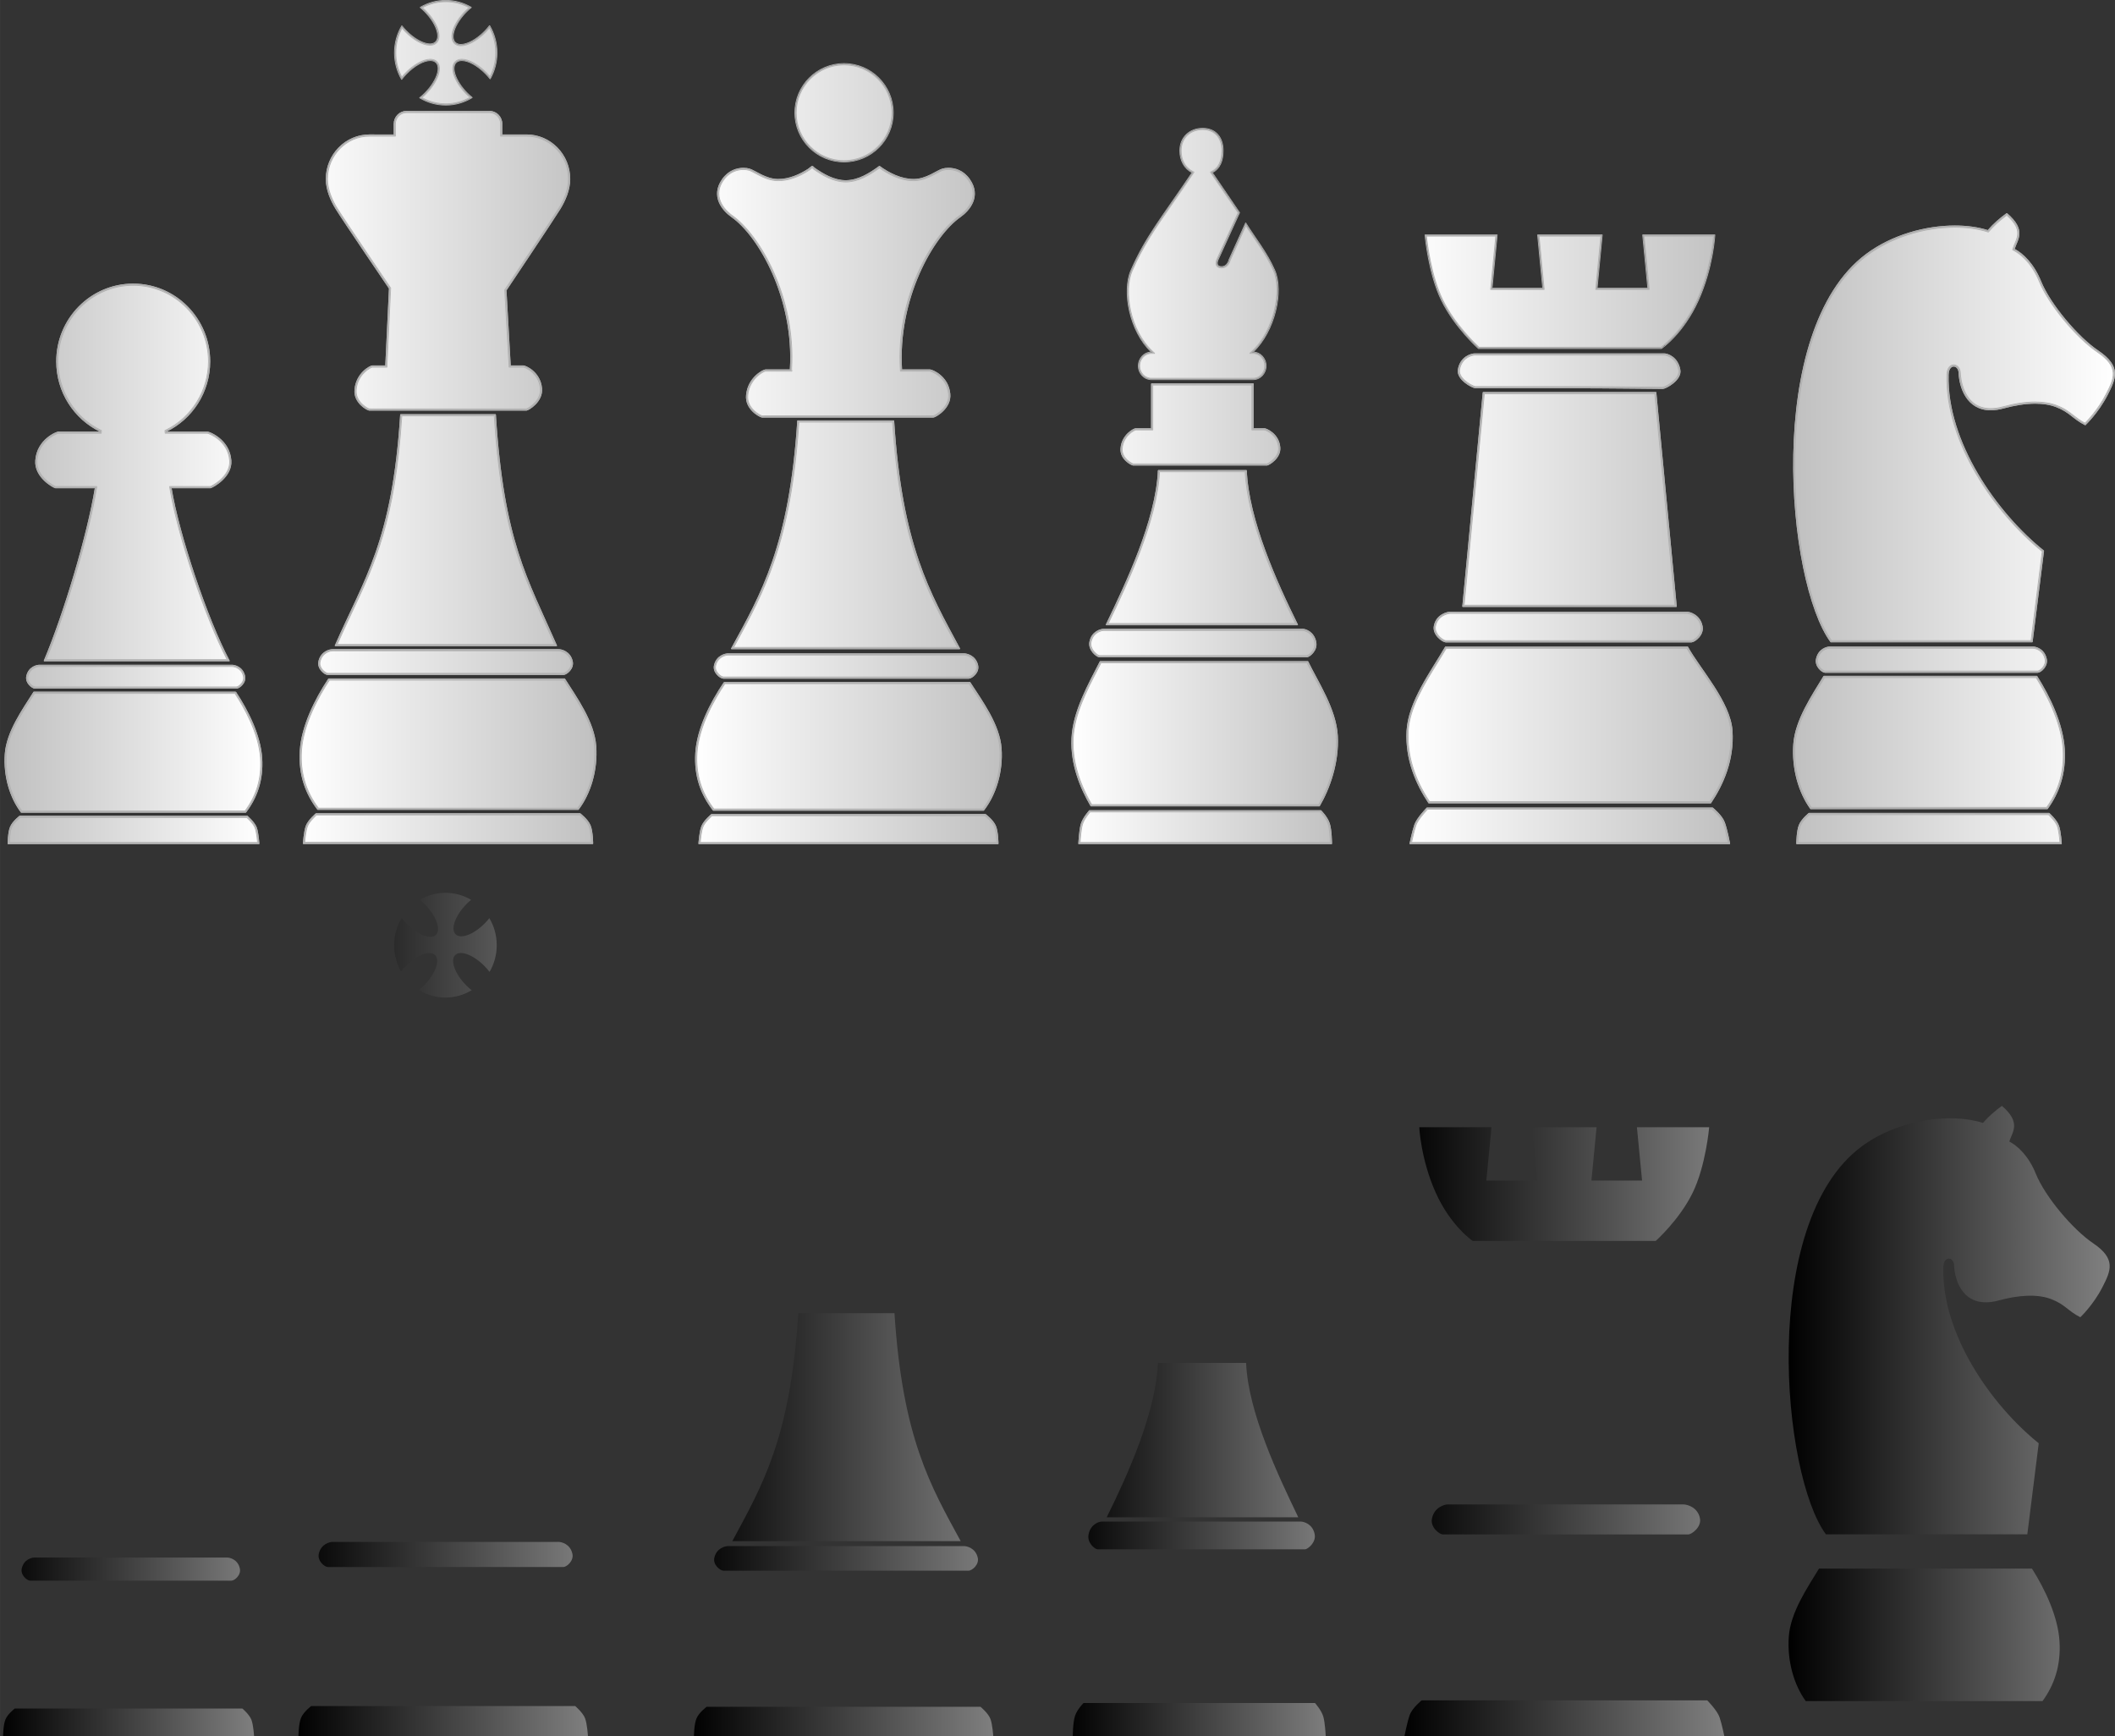 <?xml version="1.0" encoding="UTF-8" standalone="no"?>
<svg id="svg2" xmlns:rdf="http://www.w3.org/1999/02/22-rdf-syntax-ns#" xmlns="http://www.w3.org/2000/svg" fill-rule="evenodd" height="402.28" width="490.06" version="1.1" xmlns:cc="http://creativecommons.org/ns#" xmlns:xlink="http://www.w3.org/1999/xlink" viewBox="0 0 392.046 321.827" xmlns:dc="http://purl.org/dc/elements/1.1/">
 <rect x="0" y="0" width="392.046" height="321.827" fill="#333333" stroke="none"/>
 <defs id="defs4">
  <linearGradient id="linearGradient7078">
   <stop id="stop7080" stop-color="#000" offset="0"/>
   <stop id="stop7082" stop-color="#808080" offset="1"/>
  </linearGradient>
  <linearGradient id="linearGradient6321">
   <stop id="stop6323" stop-color="#c0c0c0" offset="0"/>
   <stop id="stop6325" stop-color="#FFF" offset="1"/>
  </linearGradient>
  <linearGradient id="linearGradient6327" y2="587.62" xlink:href="#linearGradient6321" gradientUnits="userSpaceOnUse" x2="122.36" y1="587.62" x1="67.46"/>
  <linearGradient id="linearGradient7044" y2="599.48" xlink:href="#linearGradient6321" gradientUnits="userSpaceOnUse" x2="259.8" y1="599.48" x1="210.52"/>
  <linearGradient id="linearGradient7052" y2="613.91" xlink:href="#linearGradient6321" gradientUnits="userSpaceOnUse" x2="60.424" y1="613.91" x1="12.767"/>
  <linearGradient id="linearGradient7060" y2="609.36" xlink:href="#linearGradient6321" gradientUnits="userSpaceOnUse" x2="332.97" y1="609.36" x1="272.62"/>
  <linearGradient id="linearGradient7068" y2="607.38" xlink:href="#linearGradient6321" gradientUnits="userSpaceOnUse" x2="403.83" y1="607.38" x1="344.29"/>
  <linearGradient id="linearGradient7076" y2="593.48" xlink:href="#linearGradient6321" gradientUnits="userSpaceOnUse" x2="197.5" y1="593.48" x1="140.78"/>
  <linearGradient id="linearGradient7084" y2="753.04" xlink:href="#linearGradient7078" gradientUnits="userSpaceOnUse" x2="121.45" y1="753.04" x1="66.551"/>
  <linearGradient id="linearGradient7092" y2="779.33" xlink:href="#linearGradient7078" gradientUnits="userSpaceOnUse" x2="59.515" y1="779.33" x1="11.858"/>
  <linearGradient id="linearGradient7100" y2="758.91" xlink:href="#linearGradient7078" gradientUnits="userSpaceOnUse" x2="196.59" y1="758.91" x1="139.87"/>
  <linearGradient id="linearGradient7108" y2="764.91" xlink:href="#linearGradient7078" gradientUnits="userSpaceOnUse" x2="258.89" y1="764.91" x1="209.61"/>
  <linearGradient id="linearGradient7116" y2="774.78" xlink:href="#linearGradient7078" gradientUnits="userSpaceOnUse" x2="332.06" y1="774.78" x1="271.71"/>
  <linearGradient id="linearGradient7124" y2="772.8" xlink:href="#linearGradient7078" gradientUnits="userSpaceOnUse" x2="402.92" y1="772.8" x1="343.39"/>
 </defs>
 <g id="g6888" class="black queen" fill="url(#linearGradient7100)" transform="translate(-11.858,-509.391)">
  <path id="path25" d="M189.94,795.07c-5.52-10.13-10.79-19.05-12.28-42.26h-17.821c-1.493,23.205-6.63,31.827-12.233,42.259h42.339z"/>
  <path id="path34" d="m169.05,704.83c5.039,0,9.121-4.084,9.121-9.122,0-5.035-4.082-9.119-9.121-9.119-5.037,0-9.121,4.084-9.121,9.119,0,5.038,4.084,9.122,9.121,9.122z"/>
  <path id="path43" d="m195.97,831.22s-0.128-2.191-0.538-3.235c-0.408-1.047-1.821-2.21-1.821-2.21h-50.759s-1.405,1.026-1.878,2.133c-0.475,1.107-0.482,3.312-0.482,3.312h55.478z"/>
  <path id="path52" d="m193.29,825.01c2.238-2.864,3.534-6.324,3.26-10.648-0.28-4.448-2.738-9.32-5.282-13.064h-45.56c-2.205,3.403-5.475,7.821-5.795,12.212-0.319,4.391,1.023,8.636,3.26,11.5h50.117z"/>
  <path id="path61" d="m193.08,798.06c-0.427-1.705-1.99-2.078-2.544-2.078h-20.895-3.729-19.078c-0.554,0-2.117,0.373-2.543,2.078-0.37,1.363,1.051,2.457,1.635,2.48,0.347,0.004,15.49,0.002,21.85,0,6.361,0.002,23.321,0.004,23.668,0,0.584-0.023,2.004-1.117,1.636-2.48z"/>
  <path id="path70" d="m191.6,708.06c-1.591-2.273-3.977-2.216-5-1.932-1.022,0.284-3.01,1.932-5.34,1.932-2.022,0-3.976-0.852-5.602-1.91-0.228-0.186-0.448-0.36-0.659-0.516l-0.047,0.033-0.053-0.039c-0.116,0.085-0.23,0.194-0.341,0.317-1.672,1.175-3.684,2.342-5.823,2.342-2.345,0-4.491-1.373-6.251-2.659-1.759,1.286-4.016,2.432-6.361,2.432-2.329,0-4.317-1.648-5.34-1.932s-3.408-0.341-4.998,1.932c-2.206,3.148,0.053,5.768,1.704,6.931,5.15,3.622,11.706,15.31,10.872,28.371h-5.262c-0.388,0-3.382,1.181-3.68,4.463-0.256,2.627,2.638,4.27,3.047,4.316,0.24,0.005,10.82,0.003,15.262,0,4.444,0.003,16.291,0.005,16.533,0,0.408-0.046,3.137-1.462,2.88-4.088-0.299-3.283-3.126-4.691-3.514-4.691h-4.621l0.014-0.097c-0.795-13.023,5.738-24.662,10.876-28.274,1.649-1.163,3.909-3.783,1.704-6.931z"/>
 </g>
 <g id="g6912" class="black knight" fill="url(#linearGradient7124)" transform="translate(-11.858,-509.391)">
  <path id="path79" d="m350.32,793.8,37.333,0,2.115-16.877c-8.733-7.013-18.018-20.19-17.687-32.641,0.059-2.186,1.932-1.933,1.99-0.363,0.112,3.023,1.856,8.288,8.29,6.529,3.539-0.968,7.101-1.251,9.728-0.241,2.56,0.982,3.059,2.176,5.389,3.357,0,0,2.382-2.226,4.09-5.56,1.58-3.078,2.571-5.263-1.708-8.152-3.76-2.54-8.895-8.603-10.637-12.903-1.327-3.281-3.354-5.147-4.907-5.96,0.552-1.813,2.266-3.476-1.376-6.608-1.177,0.858-2.39,1.865-3.507,3.163-6.045-1.932-15.748-0.666-22.547,4.407-18.988,14.172-14.705,60.862-6.566,71.849z"/>
  <path id="path88" d="m393.06,831.22s-0.125-2.269-0.519-3.352c-0.397-1.083-1.763-2.29-1.763-2.29h-44.505s-1.359,1.065-1.818,2.211c-0.457,1.148-0.464,3.431-0.464,3.431h49.069z"/>
  <path id="path97" d="m390.47,824.72c2.164-2.968,3.416-6.55,3.154-11.028-0.274-4.61-2.65-9.652-5.108-13.532h-39.481c-2.131,3.525-5.292,8.102-5.599,12.649-0.312,4.549,0.987,8.943,3.148,11.911h43.886z"/>
  <path id="path106" d="m390.26,796.88c-0.41-1.764-1.922-2.15-2.458-2.15h-18.443-3.605-15.638c-0.535,0-2.045,0.386-2.458,2.15-0.356,1.413,1.016,2.544,1.58,2.57,0.336,0.003,12.17,0.002,18.32,0.002,6.147,0,20.787,0.001,21.121-0.002,0.565-0.026,1.938-1.157,1.581-2.57z"/>
 </g>
 <g id="g6904" class="black rook" fill="url(#linearGradient7116)" transform="translate(-11.858,-509.391)">
  <path id="path115" d="m318.77,739.42s4.384-3.896,6.842-8.917c2.457-5.023,3.067-12.163,3.067-12.163h-13.393l0.954,9.887h-9.388l0.954-9.887h-11.994l0.952,9.887h-9.388l0.953-9.887h-13.392s0.283,5.976,3.068,12.163c2.786,6.186,6.843,8.917,6.843,8.917h33.922z"/>
  <path id="path124" d="m282.08,787.24,3.789-39.69,32.036,0,3.791,39.69-39.616,0z"/>
  <path id="path133" d="m331.49,831.22s-0.452-2.209-0.878-3.484c-0.426-1.273-2.289-3.157-2.289-3.157h-52.936s-1.712,1.353-2.208,2.702c-0.494,1.352-0.977,3.939-0.977,3.939h59.288z"/>
  <path id="path142" d="m327.99,823.65c2.33-3.493,4.331-8.067,4.048-13.339-0.292-5.426-4.487-11.006-7.141-15.572h-44.898c-2.298,4.151-7.919,10.22-8.25,15.572-0.334,5.355,1.637,9.846,3.97,13.339h52.271z"/>
  <path id="path151" d="m326.96,790.79c-0.425-2.079-2.456-2.528-3.013-2.528h-20.924-3.732-19.1c-0.559,0-2.462,0.511-2.889,2.589-0.371,1.661,1.392,2.939,1.976,2.967,0.346,0.005,15.511,0.002,21.879,0,6.368,0.002,23.354,0.005,23.699,0,0.587-0.028,2.475-1.367,2.104-3.028z"/>
  <path id="path160" d="m322.52,743.27c-0.425-2.364-2.457-2.874-3.012-2.874h-16.166-3.731-15.293c-0.557,0-2.461,0.58-2.889,2.944-0.37,1.891,2.59,3.472,3.174,3.503,0.345,0.006,10.504-0.125,16.875-0.125,6.368,0,17.524,0.003,17.87-0.001,0.587-0.033,3.543-1.555,3.172-3.447z"/>
 </g>
 <g id="g6880" class="black king" fill="url(#linearGradient7084)" transform="translate(-11.858,-509.391)">
  <path id="path169" d="m120.84,831.2s-0.129-2.238-0.537-3.304c-0.41-1.068-1.823-2.258-1.823-2.258h-48.94s-1.405,1.049-1.879,2.181c-0.473,1.129-0.48,3.381-0.48,3.381h53.66z"/>
  <path id="path178" d="m118.16,824.86c2.236-2.926,3.532-6.459,3.259-10.877-0.281-4.542-2.74-9.519-5.284-13.344h-43.74c-2.204,3.477-5.475,7.991-5.794,12.476-0.32,4.485,1.023,8.819,3.26,11.745h48.3z"/>
  <path id="path187" d="m117.94,797.33c-0.425-1.741-1.987-2.12-2.544-2.12h-19.075-3.731-19.076c-0.556,0-2.117,0.379-2.544,2.12-0.369,1.393,1.05,2.511,1.635,2.534,0.345,0.004,15.49,0.001,21.851,0.001,6.358,0,21.503,0.003,21.849-0.001,0.585-0.023,2.005-1.141,1.635-2.534z"/>
  <path id="path196" d="m114.94,794.52c-5.457-12.464-10.659-19.325-12.133-42.857h-17.6c-1.474,23.532-5.882,30.393-11.34,42.857h41.073z"/>
  <path id="path205" d="m101.76,680.5c-2.069,2.116-4.515,3.039-5.464,2.062-0.948-0.971-0.048-3.468,2.016-5.577,0.283-0.295,0.572-0.552,0.868-0.796-1.403-0.831-3.025-1.304-4.757-1.304-1.73,0-3.353,0.475-4.753,1.304,0.338,0.262,0.667,0.567,0.987,0.894,2.062,2.115,2.968,4.612,2.016,5.583-0.951,0.97-3.395,0.043-5.459-2.059-0.339-0.349-0.644-0.698-0.916-1.056-0.87,1.468-1.376,3.199-1.376,5.048,0,1.762,0.462,3.435,1.272,4.858,0.262-0.321,0.539-0.648,0.853-0.963,2.062-2.109,4.505-3.032,5.462-2.059,0.947,0.975,0.046,3.475-2.021,5.583-0.315,0.32-0.653,0.622-0.979,0.886,1.433,0.893,3.119,1.403,4.914,1.403,1.774-0.003,3.436-0.496,4.858-1.36-0.354-0.281-0.703-0.587-1.04-0.937-2.064-2.109-2.967-4.605-2.017-5.575,0.951-0.979,3.395-0.05,5.461,2.059,0.34,0.342,0.647,0.698,0.919,1.06,0.841-1.452,1.329-3.149,1.329-4.961,0-1.831-0.498-3.547-1.367-5.009-0.237,0.304-0.512,0.621-0.806,0.916z"/>
  <path id="path214" d="m116.6,708c0-4.531-3.597-8.205-8.032-8.205-1.281,0-3.273,0.003-4.557,0.003v-2.015c0-1.297-1.03-2.35-2.3-2.35h-15.395c-1.27,0-2.299,1.053-2.299,2.35v2.015c-1.286,0-3.278-0.003-4.559-0.003-4.435,0-8.032,3.674-8.032,8.205,0,1.985,0.879,4.002,1.842,5.559,1.338,2.165,9.977,15.064,9.977,15.064l-0.792,13.992h-2.421c-0.356,0-3.104,1.107-3.377,4.184-0.237,2.464,2.421,4.002,2.796,4.047,0.22,0.005,9.93,0.001,14.007,0.001,4.078,0,14.955,0.004,15.177-0.001,0.375-0.045,2.879-1.372,2.641-3.833-0.274-3.078-2.869-4.398-3.223-4.398h-2.481l-0.683-14.34s8.53-12.551,9.87-14.716c0.962-1.557,1.841-3.574,1.841-5.559z"/>
 </g>
 <g id="g6874" class="black pawn" fill="url(#linearGradient7092)" transform="translate(-11.858,-509.391)">
  <path id="path223" d="m58.951,831.22s-0.119-2.06-0.493-3.04c-0.376-0.985-1.669-2.079-1.669-2.079h-42.194s-1.288,0.966-1.723,2.007c-0.435,1.041-0.44,3.112-0.44,3.112h46.519z"/>
  <path id="path232" d="m56.494,825.39c2.05-2.692,3.238-5.942,2.987-10.006-0.257-4.183-2.51-8.758-4.843-12.279h-37.428c-2.021,3.201-5.017,7.352-5.309,11.479-0.294,4.127,0.935,8.114,2.987,10.806h41.606z"/>
  <path id="path241" d="m56.296,800.06c-0.389-1.602-1.82-1.953-2.33-1.953h-17.484-3.417-14.825c-0.509,0-1.94,0.351-2.332,1.953-0.338,1.279,0.965,2.308,1.5,2.331,0.318,0.002,11.538,0,17.367,0,5.828,0,19.707,0.002,20.024,0,0.535-0.023,1.837-1.052,1.498-2.331z"/>
  <path id="path250" d="m49.947,765.24c0.369-0.052,4.045-1.968,3.811-5.07-0.27-3.879-4.033-5.298-4.384-5.298h-7.579l-0.01-0.106c4.769-2.316,8.052-7.257,8.052-12.96,0-7.93-6.359-14.357-14.199-14.357-7.844,0-14.201,6.427-14.201,14.357,0,5.703,3.285,10.644,8.051,12.96l-0.009,0.106h-7.692c-0.351,0-3.965,1.421-4.235,5.298-0.232,3.102,3.292,5.018,3.662,5.07,0.131,0.006,3.701,0.006,7.386,0.004-1.405,8.656-5.76,23.269-9.481,32.08h34.337c-4.083-7.676-9.374-23.419-10.782-32.08,3.705,0.002,7.152,0.002,7.274-0.004z"/>
 </g>
 <g id="g6896" class="black bishop" fill="url(#linearGradient7108)" transform="translate(-11.858,-509.391)">
  <path id="path259" d="m217.01,790.64c3.946-7.972,9.102-19.425,9.492-28.616h16.339c0.387,9.191,5.946,20.871,9.67,28.616h-35.501z"/>
  <path id="path268" d="m244.13,745.19c1.334,0,2.417-1.139,2.417-2.548,0-1.407-1.078-2.563-2.414-2.563,4.042-3.79,5.482-11.256,3.783-15.151-2.741-6.28-5.724-9.774-11.334-18.114,1.452-0.737,2.275-2.247,2.275-4.06,0-2.522-1.843-4.157-4.236-4.157s-3.799,1.635-3.799,4.157c0,1.813,0.553,3.323,2.004,4.06-1.533,2.275-3.922,5.721-5.051,7.42l3.924,8.617s0.731,1.346-0.55,1.386c-1.136,0.033-1.389-1.231-1.389-1.231l-3.111-6.886c-1.793,2.864-3.947,5.488-5.394,8.808-1.7,3.895-0.024,11.361,4.019,15.151-1.334,0-2.415,1.156-2.415,2.563,0,1.409,1.083,2.548,2.419,2.548h18.852z"/>
  <path id="path277" d="m257.6,831.22s-0.109-2.474-0.455-3.654c-0.346-1.179-1.54-2.496-1.54-2.496h-42.893s-1.188,1.162-1.591,2.412c-0.399,1.25-0.406,3.738-0.406,3.738h46.885z"/>
  <path id="path286" d="m255.34,824.21c1.89-3.232,3.766-7.654,3.536-12.536-0.236-5.025-3.098-10.005-5.245-14.235h-38.501c-1.865,3.845-5.218,8.824-5.487,13.781-0.269,4.958,1.454,9.758,3.344,12.99h42.353z"/>
  <path id="path295" d="m255.55,793.78c-0.362-1.925-2.075-2.341-2.544-2.341h-17.658-3.152-16.121c-0.468,0-2.075,0.473-2.437,2.398-0.311,1.538,1.175,2.721,1.67,2.748,0.292,0.004,13.089,0,18.465,0,5.373,0,19.709,0.004,20.001,0,0.494-0.027,2.087-1.267,1.776-2.805z"/>
  <path id="path304" d="m249.78,757.89c-0.234-2.533-2.443-3.618-2.745-3.618h-2.922v-8.322h-18.867v8.322h-2.068c-0.301,0-2.641,0.912-2.874,3.443-0.201,2.026,2.059,3.293,2.38,3.329,0.188,0.004,8.455,0.002,11.925,0.001,3.473,0.001,12.732,0.003,12.919-0.001,0.321-0.036,2.452-1.128,2.252-3.154z"/>
 </g>
 <g id="g6943" style="stroke-dasharray:none;" transform="matrix(-1,0,0,1,326.417,-509.391)" stroke="#b0b0b0" stroke-miterlimit="0" stroke-width="0.142" class="white queen" fill="url(#linearGradient7076)">
  <g id="g6918" style="stroke-dasharray:none;" stroke="#b0b0b0" stroke-miterlimit="0" stroke-width="0.142" fill="url(#linearGradient7076)">
   <g id="g6784" style="stroke-dasharray:none;" stroke="#b0b0b0" stroke-miterlimit="0" stroke-width="0.142" fill="url(#linearGradient7076)">
    <path id="path313" style="stroke-dasharray:none;" d="m148.72,629.52,0.61-1.133c5.414-10.04,10.09-18.715,11.53-40.878h17.587c1.456,22.385,6.455,31.522,11.748,41.197l0.444,0.814h-41.919z"/>
    <path id="path315" style="stroke-dasharray:none;" d="m178.33,587.64c1.467,22.326,6.465,31.462,11.755,41.132l0.344,0.629h-41.5l0.511-0.949c5.412-10.036,10.087-18.706,11.537-40.812h17.353m0.234-0.25-17.821,0c-1.492,23.205-6.628,31.828-12.232,42.261h42.339c-5.528-10.13-10.792-19.056-12.286-42.261z"/>
    <path id="path324" style="stroke-dasharray:none;" d="m169.96,539.29c-4.961,0-8.996-4.036-8.996-8.997,0-4.96,4.035-8.995,8.996-8.995,4.96,0,8.996,4.035,8.996,8.995,0,4.961-4.036,8.997-8.996,8.997z"/>
    <path id="path326" style="stroke-dasharray:none;" d="m169.96,521.42c4.892,0,8.871,3.979,8.871,8.87,0,4.892-3.979,8.872-8.871,8.872-4.891,0-8.871-3.98-8.871-8.872,0-4.891,3.98-8.87,8.871-8.87m0-0.25c-5.038,0-9.121,4.083-9.121,9.12,0,5.038,4.083,9.122,9.121,9.122,5.039,0,9.121-4.084,9.121-9.122,0-5.037-4.082-9.12-9.121-9.12z"/>
    <path id="path335" style="stroke-dasharray:none;" d="m141.53,665.67c0.01-0.479,0.074-2.217,0.469-3.139,0.456-1.063,1.824-2.072,1.838-2.082l50.683,0.024c-0.023,0.017,1.321,1.142,1.709,2.131,0.339,0.868,0.484,2.579,0.52,3.066h-55.219z"/>
    <path id="path337" style="stroke-dasharray:none;" d="m194.43,660.6c0.279,0.241,1.349,1.203,1.682,2.051,0.307,0.787,0.453,2.289,0.502,2.896h-54.956c0.018-0.6,0.099-2.131,0.456-2.964,0.386-0.901,1.461-1.772,1.733-1.983h50.583m0.092-0.25-50.759,0s-1.405,1.027-1.879,2.134-0.481,3.313-0.481,3.313h55.48s-0.13-2.192-0.538-3.237c-0.41-1.046-1.823-2.21-1.823-2.21z"/>
    <path id="path346" style="stroke-dasharray:none;" d="m144.14,659.47c-2.303-2.978-3.498-7.221-3.197-11.364,0.281-3.837,2.87-7.753,4.951-10.9,0.273-0.412,0.537-0.812,0.789-1.199h45.424c1.834,2.709,4.909,7.942,5.225,12.95,0.252,3.977-0.794,7.416-3.197,10.513h-49.995z"/>
    <path id="path348" style="stroke-dasharray:none;" d="m192.05,636.13c1.83,2.714,4.854,7.888,5.166,12.833,0.248,3.924-0.776,7.321-3.134,10.38h-49.871c-2.261-2.951-3.432-7.139-3.134-11.23,0.278-3.805,2.858-7.706,4.931-10.84,0.259-0.392,0.511-0.773,0.751-1.143h45.291m0.133-0.25-45.559,0c-2.206,3.406-5.476,7.823-5.796,12.215-0.32,4.39,1.023,8.634,3.261,11.498h50.116c2.238-2.864,3.534-6.324,3.26-10.646-0.28-4.451-2.738-9.32-5.282-13.067z"/>
    <path id="path357" style="stroke-dasharray:none;" d="m146.84,635c-0.287-0.012-0.836-0.349-1.192-0.834-0.242-0.33-0.495-0.857-0.323-1.49,0.406-1.626,1.886-1.982,2.423-1.982h43.7c0.537,0,2.017,0.356,2.423,1.98,0.172,0.636-0.081,1.163-0.324,1.493-0.367,0.5-0.906,0.821-1.194,0.833-0.133,0.002-2.825,0.003-6.43,0.003,0,0-38.947-0.001-39.083-0.003z"/>
    <path id="path359" style="stroke-dasharray:none;" d="m191.44,630.82c0.509,0,1.914,0.339,2.303,1.89,0.158,0.585-0.079,1.076-0.305,1.384-0.36,0.49-0.877,0.773-1.091,0.782-0.121,0.002-2.286,0.003-6.432,0.003l-17.234-0.003-16.036,0.003c-3.735,0-5.69-0.001-5.804-0.003-0.221-0.009-0.74-0.293-1.1-0.783-0.226-0.308-0.462-0.798-0.302-1.388,0.386-1.547,1.791-1.885,2.301-1.885h19.076,3.729,20.895m0-0.25h-20.895-3.729-19.076c-0.555,0-2.119,0.37-2.544,2.074-0.37,1.364,1.05,2.459,1.634,2.482,0.137,0.002,2.549,0.003,5.815,0.003,5.061,0,12.171-0.002,16.036-0.003,3.865,0.001,11.647,0.003,17.234,0.003,3.606,0,6.298-0.001,6.434-0.003,0.584-0.023,2.004-1.118,1.635-2.482-0.426-1.704-1.988-2.074-2.544-2.074z"/>
    <path id="path368" style="stroke-dasharray:none;" d="m158.34,586.6c-2.724,0-4.852-0.001-4.958-0.004-0.357-0.041-3.174-1.644-2.925-4.177,0.294-3.248,3.298-4.351,3.554-4.351h5.381l0.007-0.118c0.866-13.577-6.007-25.021-10.925-28.481-0.717-0.503-4.167-3.196-1.674-6.755,1.229-1.756,2.901-2.018,3.788-2.018,0.381,0,0.762,0.048,1.074,0.135,0.31,0.086,0.728,0.31,1.212,0.571,1.07,0.576,2.536,1.365,4.162,1.365,2.502,0,4.827-1.294,6.361-2.403,1.8,1.31,3.944,2.63,6.25,2.63,2.245,0,4.33-1.264,5.896-2.365,0.101-0.107,0.189-0.195,0.276-0.267l0.072-0.006c0.194,0.143,0.394,0.303,0.601,0.472,1.979,1.289,3.886,1.939,5.681,1.939,1.626,0,3.093-0.789,4.164-1.365,0.483-0.261,0.901-0.485,1.21-0.571,0.312-0.087,0.694-0.135,1.075-0.135,0.887,0,2.56,0.262,3.789,2.018,2.49,3.556-0.958,6.251-1.674,6.755-4.896,3.443-11.755,14.845-10.929,28.384l-0.022,0.144,0.132,0.071h4.623c0.358,0,3.099,1.406,3.388,4.577,0.247,2.515-2.342,3.903-2.769,3.952-0.082,0.001-1.927,0.003-5.473,0.003h-21.347z"/>
    <path id="path370" style="stroke-dasharray:none;" d="m175.85,540.5,0.052,0.022,0.003-0.002c0.165,0.125,0.339,0.264,0.531,0.419,1.988,1.295,3.919,1.951,5.738,1.951,1.658,0,3.14-0.798,4.223-1.381,0.477-0.256,0.889-0.478,1.184-0.56,0.302-0.084,0.672-0.13,1.042-0.13,0.863,0,2.49,0.255,3.687,1.964,2.422,3.46-0.945,6.09-1.644,6.582-4.916,3.456-11.802,14.892-10.983,28.467l-0.011,0.07-0.045,0.289h0.292,4.619c0.41,0.033,2.993,1.452,3.268,4.465,0.247,2.518-2.427,3.786-2.638,3.813-0.063,0.002-1.065,0.004-5.484,0.004l-11.042-0.003-10.297,0.003c-3.986,0-4.896-0.002-4.936-0.002-0.368-0.057-3.063-1.626-2.826-4.044,0.283-3.127,3.172-4.226,3.429-4.236h5.264,0.234l0.015-0.234c0.868-13.625-6.037-25.116-10.978-28.592-0.7-0.492-4.068-3.12-1.644-6.582,1.197-1.709,2.823-1.964,3.686-1.964,0.37,0,0.739,0.046,1.041,0.13,0.296,0.082,0.708,0.304,1.185,0.561,1.083,0.582,2.565,1.38,4.222,1.38,2.495,0,4.812-1.266,6.361-2.374,1.801,1.304,3.94,2.601,6.25,2.601,2.28,0,4.387-1.276,5.968-2.388l0.023-0.016,0.018-0.02,0.193-0.193m-0.037-0.293c-0.116,0.086-0.229,0.195-0.341,0.318-1.672,1.175-3.684,2.342-5.824,2.342-2.345,0-4.49-1.373-6.25-2.66-1.759,1.287-4.016,2.433-6.361,2.433-2.329,0-4.317-1.648-5.34-1.932-0.281-0.078-0.666-0.139-1.108-0.139-1.167,0-2.737,0.423-3.89,2.071-2.206,3.149,0.053,5.769,1.704,6.93,5.149,3.622,11.705,15.308,10.873,28.371h-5.264c-0.387,0-3.381,1.181-3.678,4.463-0.258,2.627,2.636,4.269,3.046,4.315,0.106,0.003,2.237,0.004,4.965,0.004,3.437,0,7.821-0.002,10.297-0.003,2.477,0.001,7.256,0.003,11.042,0.003,3.005,0,5.384-0.001,5.491-0.004,0.409-0.046,3.137-1.462,2.88-4.088-0.3-3.283-3.126-4.69-3.513-4.69h-4.623l0.015-0.098c-0.795-13.023,5.737-24.66,10.876-28.273,1.649-1.161,3.909-3.781,1.704-6.93-1.153-1.648-2.724-2.071-3.891-2.071-0.443,0-0.828,0.061-1.109,0.139-1.022,0.284-3.01,1.932-5.34,1.932-2.023,0-3.976-0.852-5.602-1.911-0.228-0.186-0.448-0.361-0.659-0.515l-0.047,0.031-0.053-0.038z"/>
    <path id="path665" style="stroke-dasharray:none;" d="m148.72,629.52,0.61-1.133c5.414-10.04,10.09-18.715,11.53-40.878h17.587c1.456,22.385,6.455,31.522,11.748,41.197l0.444,0.814h-41.919z"/>
    <path id="path667" style="stroke-dasharray:none;" d="m178.33,587.64c1.467,22.326,6.465,31.462,11.755,41.132l0.344,0.629h-41.5l0.511-0.949c5.412-10.036,10.087-18.706,11.537-40.812h17.353m0.234-0.25-17.821,0c-1.492,23.205-6.628,31.828-12.232,42.261h42.339c-5.528-10.13-10.792-19.056-12.286-42.261z"/>
    <path id="path676" style="stroke-dasharray:none;" d="m141.53,665.67c0.01-0.479,0.074-2.217,0.469-3.139,0.456-1.063,1.824-2.072,1.838-2.082l50.683,0.024c-0.023,0.017,1.321,1.142,1.709,2.131,0.339,0.868,0.484,2.579,0.52,3.066h-55.219z"/>
    <path id="path678" style="stroke-dasharray:none;" d="m194.43,660.6c0.279,0.241,1.349,1.203,1.682,2.051,0.307,0.787,0.453,2.289,0.502,2.896h-54.956c0.018-0.6,0.099-2.131,0.456-2.964,0.386-0.901,1.461-1.772,1.733-1.983h50.583m0.092-0.25-50.759,0s-1.405,1.027-1.879,2.134-0.481,3.313-0.481,3.313h55.48s-0.13-2.192-0.538-3.237c-0.41-1.046-1.823-2.21-1.823-2.21z"/>
    <path id="path687" style="stroke-dasharray:none;" d="m144.14,659.47c-2.303-2.978-3.498-7.221-3.197-11.364,0.281-3.837,2.87-7.753,4.951-10.9,0.273-0.412,0.537-0.812,0.789-1.199h45.424c1.834,2.709,4.909,7.942,5.225,12.95,0.252,3.977-0.794,7.416-3.197,10.513h-49.995z"/>
    <path id="path689" style="stroke-dasharray:none;" d="m192.05,636.13c1.83,2.714,4.854,7.888,5.166,12.833,0.248,3.924-0.776,7.321-3.134,10.38h-49.871c-2.261-2.951-3.432-7.139-3.134-11.23,0.278-3.805,2.858-7.706,4.931-10.84,0.259-0.392,0.511-0.773,0.751-1.143h45.291m0.133-0.25-45.559,0c-2.206,3.406-5.476,7.823-5.796,12.215-0.32,4.39,1.023,8.634,3.261,11.498h50.116c2.238-2.864,3.534-6.324,3.26-10.646-0.28-4.451-2.738-9.32-5.282-13.067z"/>
    <path id="path698" style="stroke-dasharray:none;" d="m146.84,635c-0.287-0.012-0.836-0.349-1.192-0.834-0.242-0.33-0.495-0.857-0.323-1.49,0.406-1.626,1.886-1.982,2.423-1.982h43.7c0.537,0,2.017,0.356,2.423,1.98,0.172,0.636-0.081,1.163-0.324,1.493-0.367,0.5-0.906,0.821-1.194,0.833-0.133,0.002-2.825,0.003-6.43,0.003,0,0-38.947-0.001-39.083-0.003z"/>
    <path id="path700" style="stroke-dasharray:none;" d="m191.44,630.82c0.509,0,1.914,0.339,2.303,1.89,0.158,0.585-0.079,1.076-0.305,1.384-0.36,0.49-0.877,0.773-1.091,0.782-0.121,0.002-2.286,0.003-6.432,0.003l-17.234-0.003-16.036,0.003c-3.735,0-5.69-0.001-5.804-0.003-0.221-0.009-0.74-0.293-1.1-0.783-0.226-0.308-0.462-0.798-0.302-1.388,0.386-1.547,1.791-1.885,2.301-1.885h19.076,3.729,20.895m0-0.25h-20.895-3.729-19.076c-0.555,0-2.119,0.37-2.544,2.074-0.37,1.364,1.05,2.459,1.634,2.482,0.137,0.002,2.549,0.003,5.815,0.003,5.061,0,12.171-0.002,16.036-0.003,3.865,0.001,11.647,0.003,17.234,0.003,3.606,0,6.298-0.001,6.434-0.003,0.584-0.023,2.004-1.118,1.635-2.482-0.426-1.704-1.988-2.074-2.544-2.074z"/>
    <path id="path709" style="stroke-dasharray:none;" d="m158.34,586.6c-2.724,0-4.852-0.001-4.958-0.004-0.357-0.041-3.174-1.644-2.925-4.177,0.294-3.248,3.298-4.351,3.554-4.351h5.381l0.007-0.118c0.866-13.577-6.007-25.021-10.925-28.481-0.717-0.503-4.167-3.196-1.674-6.755,1.229-1.756,2.901-2.018,3.788-2.018,0.381,0,0.762,0.048,1.074,0.135,0.31,0.086,0.728,0.31,1.212,0.571,1.07,0.576,2.536,1.365,4.162,1.365,2.502,0,4.827-1.294,6.361-2.403,1.8,1.31,3.944,2.63,6.25,2.63,2.245,0,4.33-1.264,5.896-2.365,0.101-0.107,0.189-0.195,0.276-0.267l0.072-0.006c0.194,0.143,0.394,0.303,0.601,0.472,1.979,1.289,3.886,1.939,5.681,1.939,1.626,0,3.093-0.789,4.164-1.365,0.483-0.261,0.901-0.485,1.21-0.571,0.312-0.087,0.694-0.135,1.075-0.135,0.887,0,2.56,0.262,3.789,2.018,2.49,3.556-0.958,6.251-1.674,6.755-4.896,3.443-11.755,14.845-10.929,28.384l-0.022,0.144,0.132,0.071h4.623c0.358,0,3.099,1.406,3.388,4.577,0.247,2.515-2.342,3.903-2.769,3.952-0.082,0.001-1.927,0.003-5.473,0.003h-21.347z"/>
    <path id="path711" style="stroke-dasharray:none;" d="m175.85,540.5,0.052,0.022,0.003-0.002c0.165,0.125,0.339,0.264,0.531,0.419,1.988,1.295,3.919,1.951,5.738,1.951,1.658,0,3.14-0.798,4.223-1.381,0.477-0.256,0.889-0.478,1.184-0.56,0.302-0.084,0.672-0.13,1.042-0.13,0.863,0,2.49,0.255,3.687,1.964,2.422,3.46-0.945,6.09-1.644,6.582-4.916,3.456-11.802,14.892-10.983,28.467l-0.011,0.07-0.045,0.289h0.292,4.619c0.41,0.033,2.993,1.452,3.268,4.465,0.247,2.518-2.427,3.786-2.638,3.813-0.063,0.002-1.065,0.004-5.484,0.004l-11.042-0.003-10.297,0.003c-3.986,0-4.896-0.002-4.936-0.002-0.368-0.057-3.063-1.626-2.826-4.044,0.283-3.127,3.172-4.226,3.429-4.236h5.264,0.234l0.015-0.234c0.868-13.625-6.037-25.116-10.978-28.592-0.7-0.492-4.068-3.12-1.644-6.582,1.197-1.709,2.823-1.964,3.686-1.964,0.37,0,0.739,0.046,1.041,0.13,0.296,0.082,0.708,0.304,1.185,0.561,1.083,0.582,2.565,1.38,4.222,1.38,2.495,0,4.812-1.266,6.361-2.374,1.801,1.304,3.94,2.601,6.25,2.601,2.28,0,4.387-1.276,5.968-2.388l0.023-0.016,0.018-0.02,0.193-0.193m-0.037-0.293c-0.116,0.086-0.229,0.195-0.341,0.318-1.672,1.175-3.684,2.342-5.824,2.342-2.345,0-4.49-1.373-6.25-2.66-1.759,1.287-4.016,2.433-6.361,2.433-2.329,0-4.317-1.648-5.34-1.932-0.281-0.078-0.666-0.139-1.108-0.139-1.167,0-2.737,0.423-3.89,2.071-2.206,3.149,0.053,5.769,1.704,6.93,5.149,3.622,11.705,15.308,10.873,28.371h-5.264c-0.387,0-3.381,1.181-3.678,4.463-0.258,2.627,2.636,4.269,3.046,4.315,0.106,0.003,2.237,0.004,4.965,0.004,3.437,0,7.821-0.002,10.297-0.003,2.477,0.001,7.256,0.003,11.042,0.003,3.005,0,5.384-0.001,5.491-0.004,0.409-0.046,3.137-1.462,2.88-4.088-0.3-3.283-3.126-4.69-3.513-4.69h-4.623l0.015-0.098c-0.795-13.023,5.737-24.66,10.876-28.273,1.649-1.161,3.909-3.781,1.704-6.93-1.153-1.648-2.724-2.071-3.891-2.071-0.443,0-0.828,0.061-1.109,0.139-1.022,0.284-3.01,1.932-5.34,1.932-2.023,0-3.976-0.852-5.602-1.911-0.228-0.186-0.448-0.361-0.659-0.515l-0.047,0.031-0.053-0.038z"/>
   </g>
  </g>
 </g>
 <g id="g7019" style="stroke-dasharray:none;" transform="translate(-11.858,-509.391)" stroke="#b0b0b0" stroke-miterlimit="0" stroke-width="0.142" class="white knight" fill="url(#linearGradient7068)">
  <g id="g6856" style="stroke-dasharray:none;" stroke="#b0b0b0" stroke-miterlimit="0" stroke-width="0.142" fill="url(#linearGradient7068)">
   <path id="path379" style="stroke-dasharray:none;" d="m351.3,628.26c-8.177-11.164-12.269-57.559,6.577-71.622,4.397-3.283,10.515-5.243,16.36-5.243,2.226,0,4.325,0.295,6.073,0.853l0.079,0.025,0.053-0.062c0.935-1.084,2.019-2.066,3.408-3.085,2.866,2.501,2.232,4.014,1.618,5.478-0.131,0.313-0.26,0.622-0.355,0.935l-0.03,0.099,0.092,0.048c0.94,0.493,3.296,2.055,4.848,5.895,1.676,4.138,6.769,10.316,10.683,12.96,4.283,2.893,3.186,5.031,1.667,7.99-1.524,2.976-3.613,5.089-4.001,5.468-0.973-0.504-1.622-1.011-2.25-1.501-0.836-0.652-1.624-1.268-3.072-1.823-1.108-0.426-2.43-0.642-3.927-0.642-1.768,0-3.747,0.296-5.88,0.879-0.842,0.23-1.638,0.347-2.367,0.347-5.36,0-5.738-6.067-5.764-6.759-0.033-0.876-0.59-1.348-1.099-1.348-0.505,0-1.107,0.448-1.141,1.711-0.33,12.42,8.922,25.643,17.679,32.699l-2.093,16.698h-37.158z"/>
   <path id="path381" style="stroke-dasharray:none;" d="m383.84,549.28c2.713,2.4,2.128,3.795,1.51,5.27-0.129,0.307-0.262,0.625-0.36,0.947l-0.059,0.198,0.182,0.096c0.929,0.486,3.254,2.029,4.791,5.831,1.684,4.157,6.798,10.361,10.73,13.017,4.19,2.83,3.114,4.927,1.625,7.829-1.445,2.822-3.403,4.864-3.912,5.371-0.919-0.484-1.545-0.972-2.152-1.445-0.843-0.659-1.638-1.28-3.103-1.842-1.123-0.431-2.459-0.65-3.972-0.65-1.78,0-3.769,0.297-5.913,0.883-0.831,0.228-1.616,0.343-2.334,0.343-5.243,0-5.614-5.959-5.639-6.639-0.036-0.954-0.657-1.468-1.224-1.468-0.562,0-1.23,0.48-1.266,1.833-0.33,12.436,8.907,25.67,17.671,32.756l-2.07,16.519h-36.985c-8.133-11.228-12.178-57.392,6.588-71.397,4.378-3.268,10.466-5.218,16.286-5.218,2.213,0,4.3,0.293,6.035,0.847l0.157,0.051,0.108-0.126c0.909-1.055,1.964-2.014,3.306-3.006m0.013-0.319c-1.177,0.857-2.39,1.865-3.508,3.162-1.777-0.568-3.869-0.859-6.111-0.859-5.385,0-11.634,1.684-16.435,5.268-18.988,14.169-14.704,60.858-6.566,71.847h37.332l2.116-16.876c-8.733-7.014-18.018-20.189-17.687-32.643,0.029-1.108,0.527-1.589,1.016-1.589,0.476,0,0.945,0.454,0.974,1.228,0.096,2.605,1.407,6.879,5.889,6.879,0.717,0,1.514-0.109,2.4-0.352,1.998-0.545,4.006-0.874,5.847-0.874,1.419,0,2.739,0.195,3.882,0.634,2.561,0.981,3.059,2.175,5.39,3.359,0,0,2.381-2.228,4.089-5.563,1.579-3.077,2.571-5.261-1.708-8.15-3.759-2.54-8.895-8.603-10.637-12.904-1.327-3.281-3.356-5.146-4.907-5.959,0.551-1.814,2.266-3.476-1.376-6.608z"/>
   <path id="path390" style="stroke-dasharray:none;" d="m345.03,665.67c0.01-0.491,0.071-2.301,0.453-3.261,0.442-1.102,1.765-2.147,1.779-2.157l44.426,0.026c-0.025,0.018,1.272,1.183,1.647,2.207,0.329,0.904,0.47,2.687,0.504,3.185h-48.809z"/>
   <path id="path392" style="stroke-dasharray:none;" d="m391.59,660.4c0.275,0.256,1.304,1.248,1.624,2.124,0.299,0.822,0.441,2.395,0.487,3.018h-48.546c0.017-0.616,0.094-2.217,0.442-3.089,0.372-0.93,1.403-1.829,1.674-2.053h44.319m0.096-0.25-44.504,0s-1.359,1.064-1.818,2.21c-0.457,1.147-0.464,3.432-0.464,3.432h49.069s-0.126-2.271-0.52-3.353c-0.396-1.084-1.763-2.289-1.763-2.289z"/>
   <path id="path401" style="stroke-dasharray:none;" d="m347.55,659.17c-2.227-3.09-3.381-7.487-3.088-11.778,0.267-3.972,2.77-8.027,4.78-11.285,0.265-0.428,0.522-0.844,0.766-1.247h39.341c1.771,2.806,4.744,8.226,5.051,13.414,0.243,4.122-0.769,7.688-3.092,10.896h-43.758z"/>
   <path id="path403" style="stroke-dasharray:none;" d="m389.28,634.99c1.77,2.812,4.693,8.171,4.996,13.296,0.24,4.071-0.752,7.593-3.031,10.764h-43.63c-2.186-3.064-3.317-7.406-3.028-11.645,0.266-3.941,2.76-7.981,4.763-11.227,0.251-0.407,0.496-0.804,0.729-1.188h39.201m0.138-0.25-39.48,0c-2.13,3.527-5.293,8.102-5.6,12.649-0.311,4.549,0.988,8.943,3.149,11.911h43.886c2.164-2.968,3.416-6.552,3.153-11.029-0.273-4.607-2.649-9.651-5.108-13.531z"/>
   <path id="path412" style="stroke-dasharray:none;" d="m350.15,633.9c-0.249-0.011-0.739-0.314-1.089-0.784-0.266-0.358-0.547-0.932-0.37-1.63,0.395-1.688,1.821-2.057,2.336-2.057h37.683c0.518,0,1.946,0.369,2.339,2.054,0.178,0.701-0.103,1.274-0.368,1.632-0.351,0.471-0.842,0.774-1.097,0.785-0.137,0.002-2.832,0.002-6.362,0.002l-33.072-0.002z"/>
   <path id="path414" style="stroke-dasharray:none;" d="m388.71,629.56c0.49,0,1.843,0.352,2.219,1.963,0.165,0.65-0.099,1.187-0.349,1.523-0.347,0.466-0.805,0.727-0.992,0.735-0.142,0.002-2.841,0.002-6.374,0.002l-14.745-0.002-13.023,0.002c-2.954,0-5.152,0-5.286-0.002-0.196-0.008-0.652-0.268-0.999-0.733-0.25-0.337-0.513-0.874-0.349-1.53,0.376-1.606,1.727-1.958,2.215-1.958h15.637,3.606,18.44m0-0.25h-18.44-3.606-15.637c-0.537,0-2.045,0.387-2.458,2.151-0.356,1.411,1.016,2.546,1.58,2.57,0.142,0.002,2.342,0.002,5.297,0.002,4.033,0,9.474-0.001,13.023-0.002,3.547,0.001,9.923,0.002,14.745,0.002,3.534,0,6.234,0,6.376-0.002,0.565-0.024,1.938-1.159,1.581-2.57-0.411-1.764-1.923-2.151-2.461-2.151z"/>
   <path id="path720" style="stroke-dasharray:none;" d="m351.3,628.26c-8.177-11.164-12.269-57.559,6.577-71.622,4.397-3.283,10.515-5.243,16.36-5.243,2.226,0,4.325,0.295,6.073,0.853l0.079,0.025,0.053-0.062c0.935-1.084,2.019-2.066,3.408-3.085,2.866,2.501,2.232,4.014,1.618,5.478-0.131,0.313-0.26,0.622-0.355,0.935l-0.03,0.099,0.092,0.048c0.94,0.493,3.296,2.055,4.848,5.895,1.676,4.138,6.769,10.316,10.683,12.96,4.283,2.893,3.186,5.031,1.667,7.99-1.524,2.976-3.613,5.089-4.001,5.468-0.973-0.504-1.622-1.011-2.25-1.501-0.836-0.652-1.624-1.268-3.072-1.823-1.108-0.426-2.43-0.642-3.927-0.642-1.768,0-3.747,0.296-5.88,0.879-0.842,0.23-1.638,0.347-2.367,0.347-5.36,0-5.738-6.067-5.764-6.759-0.033-0.876-0.59-1.348-1.099-1.348-0.505,0-1.107,0.448-1.141,1.711-0.33,12.42,8.922,25.643,17.679,32.699l-2.093,16.698h-37.158z"/>
   <path id="path722" style="stroke-dasharray:none;" d="m383.84,549.28c2.713,2.4,2.128,3.795,1.51,5.27-0.129,0.307-0.262,0.625-0.36,0.947l-0.059,0.198,0.182,0.096c0.929,0.486,3.254,2.029,4.791,5.831,1.684,4.157,6.798,10.361,10.73,13.017,4.19,2.83,3.114,4.927,1.625,7.829-1.445,2.822-3.403,4.864-3.912,5.371-0.919-0.484-1.545-0.972-2.152-1.445-0.843-0.659-1.638-1.28-3.103-1.842-1.123-0.431-2.459-0.65-3.972-0.65-1.78,0-3.769,0.297-5.913,0.883-0.831,0.228-1.616,0.343-2.334,0.343-5.243,0-5.614-5.959-5.639-6.639-0.036-0.954-0.657-1.468-1.224-1.468-0.562,0-1.23,0.48-1.266,1.833-0.33,12.436,8.907,25.67,17.671,32.756l-2.07,16.519h-36.985c-8.133-11.228-12.178-57.392,6.588-71.397,4.378-3.268,10.466-5.218,16.286-5.218,2.213,0,4.3,0.293,6.035,0.847l0.157,0.051,0.108-0.126c0.909-1.055,1.964-2.014,3.306-3.006m0.013-0.319c-1.177,0.857-2.39,1.865-3.508,3.162-1.777-0.568-3.869-0.859-6.111-0.859-5.385,0-11.634,1.684-16.435,5.268-18.988,14.169-14.704,60.858-6.566,71.847h37.332l2.116-16.876c-8.733-7.014-18.018-20.189-17.687-32.643,0.029-1.108,0.527-1.589,1.016-1.589,0.476,0,0.945,0.454,0.974,1.228,0.096,2.605,1.407,6.879,5.889,6.879,0.717,0,1.514-0.109,2.4-0.352,1.998-0.545,4.006-0.874,5.847-0.874,1.419,0,2.739,0.195,3.882,0.634,2.561,0.981,3.059,2.175,5.39,3.359,0,0,2.381-2.228,4.089-5.563,1.579-3.077,2.571-5.261-1.708-8.15-3.759-2.54-8.895-8.603-10.637-12.904-1.327-3.281-3.356-5.146-4.907-5.959,0.551-1.814,2.266-3.476-1.376-6.608z"/>
   <path id="path731" style="stroke-dasharray:none;" d="m345.03,665.67c0.01-0.491,0.071-2.301,0.453-3.261,0.442-1.102,1.765-2.147,1.779-2.157l44.426,0.026c-0.025,0.018,1.272,1.183,1.647,2.207,0.329,0.904,0.47,2.687,0.504,3.185h-48.809z"/>
   <path id="path733" style="stroke-dasharray:none;" d="m391.59,660.4c0.275,0.256,1.304,1.248,1.624,2.124,0.299,0.822,0.441,2.395,0.487,3.018h-48.546c0.017-0.616,0.094-2.217,0.442-3.089,0.372-0.93,1.403-1.829,1.674-2.053h44.319m0.096-0.25-44.504,0s-1.359,1.064-1.818,2.21c-0.457,1.147-0.464,3.432-0.464,3.432h49.069s-0.126-2.271-0.52-3.353c-0.396-1.084-1.763-2.289-1.763-2.289z"/>
   <path id="path742" style="stroke-dasharray:none;" d="m347.55,659.17c-2.227-3.09-3.381-7.487-3.088-11.778,0.267-3.972,2.77-8.027,4.78-11.285,0.265-0.428,0.522-0.844,0.766-1.247h39.341c1.771,2.806,4.744,8.226,5.051,13.414,0.243,4.122-0.769,7.688-3.092,10.896h-43.758z"/>
   <path id="path744" style="stroke-dasharray:none;" d="m389.28,634.99c1.77,2.812,4.693,8.171,4.996,13.296,0.24,4.071-0.752,7.593-3.031,10.764h-43.63c-2.186-3.064-3.317-7.406-3.028-11.645,0.266-3.941,2.76-7.981,4.763-11.227,0.251-0.407,0.496-0.804,0.729-1.188h39.201m0.138-0.25-39.48,0c-2.13,3.527-5.293,8.102-5.6,12.649-0.311,4.549,0.988,8.943,3.149,11.911h43.886c2.164-2.968,3.416-6.552,3.153-11.029-0.273-4.607-2.649-9.651-5.108-13.531z"/>
   <path id="path753" style="stroke-dasharray:none;" d="m350.15,633.9c-0.249-0.011-0.739-0.314-1.089-0.784-0.266-0.358-0.547-0.932-0.37-1.63,0.395-1.688,1.821-2.057,2.336-2.057h37.683c0.518,0,1.946,0.369,2.339,2.054,0.178,0.701-0.103,1.274-0.368,1.632-0.351,0.471-0.842,0.774-1.097,0.785-0.137,0.002-2.832,0.002-6.362,0.002l-33.072-0.002z"/>
   <path id="path755" style="stroke-dasharray:none;" d="m388.71,629.56c0.49,0,1.843,0.352,2.219,1.963,0.165,0.65-0.099,1.187-0.349,1.523-0.347,0.466-0.805,0.727-0.992,0.735-0.142,0.002-2.841,0.002-6.374,0.002l-14.745-0.002-13.023,0.002c-2.954,0-5.152,0-5.286-0.002-0.196-0.008-0.652-0.268-0.999-0.733-0.25-0.337-0.513-0.874-0.349-1.53,0.376-1.606,1.727-1.958,2.215-1.958h15.637,3.606,18.44m0-0.25h-18.44-3.606-15.637c-0.537,0-2.045,0.387-2.458,2.151-0.356,1.411,1.016,2.546,1.58,2.57,0.142,0.002,2.342,0.002,5.297,0.002,4.033,0,9.474-0.001,13.023-0.002,3.547,0.001,9.923,0.002,14.745,0.002,3.534,0,6.234,0,6.376-0.002,0.565-0.024,1.938-1.159,1.581-2.57-0.411-1.764-1.923-2.151-2.461-2.151z"/>
  </g>
 </g>
 <g id="g6994" style="stroke-dasharray:none;" transform="matrix(-1,0,0,1,593.737,-509.391)" stroke="#b0b0b0" stroke-miterlimit="0" stroke-width="0.142" class="white rook" fill="url(#linearGradient7060)">
  <g id="g6832" style="stroke-dasharray:none;" stroke="#b0b0b0" stroke-miterlimit="0" stroke-width="0.142" fill="url(#linearGradient7060)">
   <path id="path423" style="stroke-dasharray:none;" d="m285.76,573.87c0.03-0.006-3.992-2.765-6.729-8.846-2.517-5.591-2.987-11.076-3.049-11.985h13.122l-0.954,9.887h9.662l-0.951-9.887h11.719l-0.953,9.887h9.662l-0.953-9.887h13.117c-0.099,1.01-0.808,7.418-3.041,11.982-2.304,4.708-6.359,8.468-6.778,8.849h-33.874z"/>
   <path id="path425" style="stroke-dasharray:none;" d="m329.32,553.17c-0.142,1.349-0.876,7.427-3.016,11.802-2.239,4.577-6.147,8.258-6.715,8.779h-33.746c-0.512-0.369-4.157-3.135-6.694-8.772-2.407-5.346-2.935-10.594-3.028-11.809h12.849l-0.927,9.613-0.026,0.274h0.275,9.387,0.275l-0.026-0.274-0.925-9.613h11.443l-0.926,9.613-0.027,0.274h0.276,9.386,0.276l-0.027-0.274-0.926-9.613h12.842m0.275-0.25-13.393,0,0.953,9.887-9.386,0,0.953-9.887-11.994,0,0.951,9.887-9.387,0,0.953-9.887-13.392,0s0.283,5.976,3.068,12.162c2.785,6.188,6.843,8.919,6.843,8.919h33.922s4.384-3.896,6.842-8.919c2.456-5.021,3.067-12.162,3.067-12.162z"/>
   <path id="path434" style="stroke-dasharray:none;" d="m283.12,621.7,3.769-39.442,31.808,0,3.768,39.442-39.345,0z"/>
   <path id="path436" style="stroke-dasharray:none;" d="m318.59,582.38,3.744,39.192-39.069,0,3.744-39.192,31.581,0m0.227-0.25-32.035,0-3.792,39.692,39.619,0-3.792-39.692z"/>
   <path id="path445" style="stroke-dasharray:none;" d="m273.26,665.67c0.111-0.567,0.527-2.631,0.944-3.771,0.479-1.302,2.151-2.634,2.168-2.647l52.859,0.027c-0.034,0.018,1.762,1.852,2.171,3.071,0.355,1.062,0.733,2.802,0.842,3.32h-58.984z"/>
   <path id="path447" style="stroke-dasharray:none;" d="m329.12,659.4c0.342,0.356,1.8,1.919,2.157,2.985,0.324,0.97,0.668,2.51,0.807,3.156h-58.678c0.142-0.715,0.526-2.554,0.909-3.603,0.413-1.121,1.749-2.278,2.063-2.538h52.742m0.105-0.25-52.937,0s-1.711,1.352-2.208,2.702c-0.493,1.35-0.978,3.939-0.978,3.939h59.29s-0.452-2.21-0.877-3.485c-0.427-1.273-2.29-3.156-2.29-3.156z"/>
   <path id="path456" style="stroke-dasharray:none;" d="m276.69,658.11c-2.872-4.323-4.189-8.766-3.911-13.208,0.231-3.746,3.063-7.823,5.561-11.421,1.008-1.452,1.962-2.825,2.638-4.034h44.751c0.505,0.866,1.065,1.768,1.641,2.698,2.444,3.943,5.215,8.412,5.448,12.756,0.238,4.42-1.105,8.863-3.991,13.209h-52.137z"/>
   <path id="path458" style="stroke-dasharray:none;" d="m325.66,629.57c0.496,0.848,1.036,1.719,1.607,2.639,2.435,3.93,5.197,8.384,5.428,12.696,0.236,4.374-1.088,8.773-3.932,13.078h-52.003c-2.832-4.282-4.129-8.68-3.855-13.075,0.23-3.712,3.051-7.774,5.54-11.358,0.992-1.428,1.931-2.781,2.608-3.98h44.607m0.144-0.25-44.898,0c-2.298,4.153-7.919,10.219-8.25,15.572-0.334,5.355,1.637,9.848,3.969,13.341h52.271c2.33-3.493,4.332-8.068,4.049-13.341-0.292-5.426-4.487-11.005-7.141-15.572z"/>
   <path id="path467" style="stroke-dasharray:none;" d="m280.19,628.27c-0.266-0.013-0.919-0.376-1.394-0.999-0.306-0.401-0.635-1.042-0.462-1.816,0.421-2.048,2.32-2.49,2.768-2.49h43.755c0.506,0,2.479,0.412,2.891,2.427,0.167,0.749-0.164,1.385-0.472,1.788-0.499,0.654-1.218,1.075-1.515,1.09-0.157,0.002-3.931,0.003-8.559,0.003,0,0-36.851-0.001-37.012-0.003z"/>
   <path id="path469" style="stroke-dasharray:none;" d="m324.86,623.09c0.485,0,2.373,0.394,2.769,2.331,0.156,0.7-0.158,1.302-0.449,1.684-0.498,0.652-1.201,1.029-1.414,1.04-0.139,0.002-3.099,0.003-8.561,0.003l-15.135-0.002-14.132,0.002c-6.226,0-7.647-0.002-7.736-0.003-0.216-0.01-0.836-0.336-1.304-0.95-0.29-0.38-0.601-0.985-0.437-1.717,0.402-1.963,2.216-2.388,2.644-2.388h19.098,3.734,20.923m0-0.25h-20.923-3.734-19.098c-0.559,0-2.463,0.509-2.89,2.588-0.371,1.662,1.392,2.939,1.975,2.967,0.162,0.002,3.542,0.003,7.748,0.003,4.822,0,10.731-0.001,14.132-0.002,3.401,0.001,9.83,0.002,15.135,0.002,4.629,0,8.403-0.001,8.565-0.003,0.584-0.028,2.474-1.365,2.103-3.028-0.425-2.079-2.458-2.527-3.013-2.527z"/>
   <path id="path478" style="stroke-dasharray:none;" d="m285.51,581.29c-0.364-0.02-1.787-0.733-2.562-1.73-0.429-0.553-0.595-1.099-0.492-1.625,0.422-2.337,2.319-2.843,2.767-2.843h35.189c0.505,0,2.476,0.47,2.89,2.77,0.101,0.519-0.057,1.053-0.471,1.587-0.762,0.984-2.205,1.692-2.586,1.715-0.127,0.002-17.862,0-17.862,0-4.612,0.001-11.131,0.069-14.634,0.105-1.2,0.013-2.009,0.021-2.204,0.021h-0.035z"/>
   <path id="path480" style="stroke-dasharray:none;" d="m320.41,575.22c0.484,0,2.368,0.452,2.768,2.672,0.093,0.48-0.057,0.979-0.448,1.484-0.748,0.966-2.169,1.647-2.483,1.666-0.133,0.002-1.876,0.002-4.334,0.002l-11.063-0.002h-2.469c-4.613,0.001-11.133,0.069-14.635,0.105-1.2,0.013-2.008,0.021-2.226,0.022-0.313-0.018-1.714-0.704-2.475-1.683-0.406-0.522-0.564-1.035-0.467-1.527,0.405-2.252,2.216-2.739,2.643-2.739h15.293,3.731,16.165m0-0.25h-16.165-3.731-15.293c-0.556,0-2.463,0.58-2.889,2.944-0.37,1.892,2.589,3.471,3.174,3.504h0.037c0.751,0,10.607-0.125,16.838-0.126,3.909,0.001,9.623,0.002,13.532,0.002,2.46,0,4.204,0,4.338-0.002,0.584-0.035,3.543-1.557,3.172-3.449-0.425-2.362-2.456-2.873-3.013-2.873z"/>
   <path id="path764" style="stroke-dasharray:none;" d="m283.12,621.7,3.769-39.442,31.808,0,3.768,39.442-39.345,0z"/>
   <path id="path766" style="stroke-dasharray:none;" d="m318.59,582.38,3.744,39.192-39.069,0,3.744-39.192,31.581,0m0.227-0.25-32.035,0-3.792,39.692,39.619,0-3.792-39.692z"/>
   <path id="path775" style="stroke-dasharray:none;" d="m273.26,665.67c0.111-0.567,0.527-2.631,0.944-3.771,0.479-1.302,2.151-2.634,2.168-2.647l52.859,0.027c-0.034,0.018,1.762,1.852,2.171,3.071,0.355,1.062,0.733,2.802,0.842,3.32h-58.984z"/>
   <path id="path777" style="stroke-dasharray:none;" d="m329.12,659.4c0.342,0.356,1.8,1.919,2.157,2.985,0.324,0.97,0.668,2.51,0.807,3.156h-58.678c0.142-0.715,0.526-2.554,0.909-3.603,0.413-1.121,1.749-2.278,2.063-2.538h52.742m0.105-0.25-52.937,0s-1.711,1.352-2.208,2.702c-0.493,1.35-0.978,3.939-0.978,3.939h59.29s-0.452-2.21-0.877-3.485c-0.427-1.273-2.29-3.156-2.29-3.156z"/>
   <path id="path786" style="stroke-dasharray:none;" d="m276.69,658.11c-2.872-4.323-4.189-8.766-3.911-13.208,0.231-3.746,3.063-7.823,5.561-11.421,1.008-1.452,1.962-2.825,2.638-4.034h44.751c0.505,0.866,1.065,1.768,1.641,2.698,2.444,3.943,5.215,8.412,5.448,12.756,0.238,4.42-1.105,8.863-3.991,13.209h-52.137z"/>
   <path id="path788" style="stroke-dasharray:none;" d="m325.66,629.57c0.496,0.848,1.036,1.719,1.607,2.639,2.435,3.93,5.197,8.384,5.428,12.696,0.236,4.374-1.088,8.773-3.932,13.078h-52.003c-2.832-4.282-4.129-8.68-3.855-13.075,0.23-3.712,3.051-7.774,5.54-11.358,0.992-1.428,1.931-2.781,2.608-3.98h44.607m0.144-0.25-44.898,0c-2.298,4.153-7.919,10.219-8.25,15.572-0.334,5.355,1.637,9.848,3.969,13.341h52.271c2.33-3.493,4.332-8.068,4.049-13.341-0.292-5.426-4.487-11.005-7.141-15.572z"/>
   <path id="path797" style="stroke-dasharray:none;" d="m280.19,628.27c-0.266-0.013-0.919-0.376-1.394-0.999-0.306-0.401-0.635-1.042-0.462-1.816,0.421-2.048,2.32-2.49,2.768-2.49h43.755c0.506,0,2.479,0.412,2.891,2.427,0.167,0.749-0.164,1.385-0.472,1.788-0.499,0.654-1.218,1.075-1.515,1.09-0.157,0.002-3.931,0.003-8.559,0.003,0,0-36.851-0.001-37.012-0.003z"/>
   <path id="path799" style="stroke-dasharray:none;" d="m324.86,623.09c0.485,0,2.373,0.394,2.769,2.331,0.156,0.7-0.158,1.302-0.449,1.684-0.498,0.652-1.201,1.029-1.414,1.04-0.139,0.002-3.099,0.003-8.561,0.003l-15.135-0.002-14.132,0.002c-6.226,0-7.647-0.002-7.736-0.003-0.216-0.01-0.836-0.336-1.304-0.95-0.29-0.38-0.601-0.985-0.437-1.717,0.402-1.963,2.216-2.388,2.644-2.388h19.098,3.734,20.923m0-0.25h-20.923-3.734-19.098c-0.559,0-2.463,0.509-2.89,2.588-0.371,1.662,1.392,2.939,1.975,2.967,0.162,0.002,3.542,0.003,7.748,0.003,4.822,0,10.731-0.001,14.132-0.002,3.401,0.001,9.83,0.002,15.135,0.002,4.629,0,8.403-0.001,8.565-0.003,0.584-0.028,2.474-1.365,2.103-3.028-0.425-2.079-2.458-2.527-3.013-2.527z"/>
   <path id="path808" style="stroke-dasharray:none;" d="m285.51,581.29c-0.364-0.02-1.787-0.733-2.562-1.73-0.429-0.553-0.595-1.099-0.492-1.625,0.422-2.337,2.319-2.843,2.767-2.843h35.189c0.505,0,2.476,0.47,2.89,2.77,0.101,0.519-0.057,1.053-0.471,1.587-0.762,0.984-2.205,1.692-2.586,1.715-0.127,0.002-17.862,0-17.862,0-4.612,0.001-11.131,0.069-14.634,0.105-1.2,0.013-2.009,0.021-2.204,0.021h-0.035z"/>
   <path id="path810" style="stroke-dasharray:none;" d="m320.41,575.22c0.484,0,2.368,0.452,2.768,2.672,0.093,0.48-0.057,0.979-0.448,1.484-0.748,0.966-2.169,1.647-2.483,1.666-0.133,0.002-1.876,0.002-4.334,0.002l-11.063-0.002h-2.469c-4.613,0.001-11.133,0.069-14.635,0.105-1.2,0.013-2.008,0.021-2.226,0.022-0.313-0.018-1.714-0.704-2.475-1.683-0.406-0.522-0.564-1.035-0.467-1.527,0.405-2.252,2.216-2.739,2.643-2.739h15.293,3.731,16.165m0-0.25h-16.165-3.731-15.293c-0.556,0-2.463,0.58-2.889,2.944-0.37,1.892,2.589,3.471,3.174,3.504h0.037c0.751,0,10.607-0.125,16.838-0.126,3.909,0.001,9.623,0.002,13.532,0.002,2.46,0,4.204,0,4.338-0.002,0.584-0.035,3.543-1.557,3.172-3.449-0.425-2.362-2.456-2.873-3.013-2.873z"/>
  </g>
 </g>
 <g id="g5513" style="stroke-dasharray:none;" transform="matrix(-1,0,0,1,177.963,-509.391)" stroke="#b0b0b0" stroke-miterlimit="0" stroke-width="0.142" class="white king" fill="url(#linearGradient6327)">
  <path id="path489" style="stroke-dasharray:none;" d="m68.213,665.65c0.01-0.486,0.073-2.265,0.468-3.21,0.456-1.087,1.826-2.118,1.839-2.128l48.864,0.025c-0.024,0.017,1.321,1.168,1.708,2.176,0.34,0.89,0.486,2.643,0.521,3.137h-53.4z"/>
  <path id="path491" style="stroke-dasharray:none;" d="m119.29,660.46c0.28,0.248,1.351,1.231,1.682,2.095,0.309,0.808,0.455,2.351,0.503,2.968h-53.137c0.018-0.609,0.098-2.179,0.456-3.037,0.387-0.921,1.461-1.81,1.735-2.026h48.762m0.093-0.25-48.94,0s-1.405,1.047-1.88,2.18c-0.473,1.132-0.48,3.383-0.48,3.383h53.661s-0.13-2.239-0.538-3.307c-0.41-1.066-1.823-2.256-1.823-2.256z"/>
  <path id="path500" style="stroke-dasharray:none;" d="m70.828,659.31c-2.304-3.045-3.499-7.38-3.197-11.612,0.279-3.921,2.869-7.922,4.95-11.136,0.272-0.42,0.537-0.828,0.788-1.223h43.605c1.834,2.767,4.911,8.112,5.226,13.228,0.251,4.063-0.795,7.578-3.196,10.743h-48.176z"/>
  <path id="path502" style="stroke-dasharray:none;" d="m116.91,635.47c1.831,2.772,4.857,8.058,5.168,13.111,0.248,4.011-0.778,7.483-3.133,10.61h-48.051c-2.262-3.019-3.433-7.299-3.134-11.478,0.276-3.889,2.857-7.874,4.93-11.077,0.259-0.4,0.511-0.789,0.751-1.166h43.47m0.134-0.25-43.741,0c-2.205,3.478-5.475,7.99-5.793,12.476-0.32,4.483,1.022,8.818,3.259,11.745h48.3c2.236-2.927,3.531-6.459,3.259-10.875-0.281-4.547-2.74-9.52-5.284-13.346z"/>
  <path id="path511" style="stroke-dasharray:none;" d="m73.517,634.32c-0.277-0.011-0.807-0.33-1.173-0.826-0.253-0.343-0.518-0.89-0.343-1.551,0.408-1.664,1.888-2.027,2.424-2.027h41.882c0.536,0,2.017,0.363,2.423,2.025,0.176,0.662-0.088,1.209-0.341,1.552-0.367,0.496-0.896,0.816-1.178,0.827-0.144,0.002-3.006,0.002-6.73,0.002l-36.963-0.002z"/>
  <path id="path513" style="stroke-dasharray:none;" d="m116.31,630.04c0.509,0,1.914,0.346,2.302,1.934,0.163,0.613-0.085,1.123-0.321,1.444-0.363,0.492-0.862,0.767-1.075,0.776-0.127,0.001-2.334,0.002-6.747,0.002h-8.682l-6.417-0.001-6.419,0.001h-8.682c-4.412,0-6.619-0.001-6.74-0.002-0.219-0.009-0.717-0.283-1.081-0.775-0.237-0.321-0.485-0.832-0.322-1.45,0.388-1.583,1.793-1.929,2.302-1.929h19.076,3.73,19.076m0-0.25h-19.076-3.73-19.076c-0.557,0-2.118,0.38-2.544,2.12-0.369,1.392,1.05,2.511,1.635,2.534,0.148,0.002,3.018,0.002,6.75,0.002,4.97,0,11.468-0.001,15.102-0.001,3.631,0,10.13,0.001,15.099,0.001,3.733,0,6.602,0,6.75-0.002,0.585-0.023,2.005-1.142,1.635-2.534-0.425-1.74-1.988-2.12-2.544-2.12z"/>
  <path id="path522" style="stroke-dasharray:none;" d="m74.968,628.97c0.651-1.484,1.287-2.888,1.905-4.253,4.503-9.949,8.062-17.811,9.361-38.354h17.364c1.233,19.454,5.011,27.486,9.385,36.783,0.871,1.852,1.771,3.765,2.676,5.824h-40.69z"/>
  <path id="path524" style="stroke-dasharray:none;" d="m103.48,586.49c1.243,19.393,5.019,27.422,9.39,36.711,0.846,1.799,1.719,3.655,2.598,5.646h-40.308c0.624-1.419,1.234-2.766,1.827-4.077,4.5-9.941,8.059-17.801,9.365-38.28h17.128m0.235-0.25-17.598,0c-1.474,23.532-5.882,30.393-11.34,42.857h41.074c-5.458-12.464-10.66-19.325-12.136-42.857z"/>
  <path id="path533" style="stroke-dasharray:none;" d="m95.332,528.76c-1.66,0-3.28-0.446-4.698-1.293,0.304-0.253,0.59-0.517,0.852-0.784,2.143-2.188,3.032-4.717,2.021-5.758-0.278-0.282-0.666-0.424-1.154-0.424-1.25,0-3.011,0.974-4.488,2.483-0.27,0.271-0.513,0.552-0.743,0.83-0.764-1.404-1.167-3.003-1.167-4.637,0-1.7,0.437-3.364,1.266-4.825,0.232,0.297,0.499,0.599,0.811,0.921,1.482,1.507,3.246,2.481,4.494,2.481,0.485,0,0.87-0.142,1.145-0.421,1.013-1.033,0.128-3.562-2.016-5.76-0.29-0.297-0.577-0.562-0.855-0.789,1.384-0.783,2.947-1.196,4.532-1.196,1.591,0,3.156,0.414,4.539,1.198-0.281,0.239-0.519,0.461-0.741,0.692-2.14,2.187-3.025,4.713-2.013,5.75,0.275,0.283,0.663,0.426,1.151,0.426,1.25,0,3.013-0.977,4.491-2.488,0.238-0.239,0.477-0.507,0.701-0.784,0.823,1.453,1.258,3.104,1.258,4.789,0,1.659-0.422,3.293-1.22,4.736-0.245-0.316-0.518-0.626-0.814-0.923-1.48-1.51-3.242-2.485-4.489-2.485-0.488,0-0.875,0.143-1.151,0.426-1.013,1.035-0.127,3.561,2.017,5.751,0.285,0.294,0.584,0.568,0.911,0.834-1.405,0.816-3.005,1.247-4.64,1.25z"/>
  <path id="path535" style="stroke-dasharray:none;" d="m95.332,509.71c1.51,0,2.996,0.377,4.321,1.095-0.227,0.198-0.426,0.387-0.612,0.581-2.189,2.237-3.074,4.84-2.015,5.926,0.295,0.304,0.725,0.464,1.241,0.464,1.302,0,3.057-0.968,4.579-2.524,0.2-0.201,0.401-0.422,0.593-0.651,0.755,1.394,1.153,2.965,1.153,4.567,0,1.575-0.385,3.126-1.114,4.51-0.218-0.268-0.454-0.531-0.706-0.784-1.525-1.557-3.279-2.523-4.578-2.523-0.516,0-0.944,0.16-1.24,0.464-1.06,1.084-0.175,3.687,2.016,5.924,0.248,0.256,0.505,0.496,0.782,0.729-1.348,0.747-2.868,1.142-4.42,1.144-1.578,0-3.12-0.409-4.482-1.187,0.257-0.22,0.5-0.447,0.726-0.678,2.191-2.236,3.08-4.842,2.021-5.933-0.297-0.302-0.727-0.461-1.242-0.461-1.301,0-3.055,0.965-4.576,2.519-0.236,0.238-0.45,0.48-0.632,0.696-0.698-1.346-1.065-2.864-1.065-4.414,0-1.616,0.4-3.198,1.16-4.601,0.207,0.253,0.439,0.512,0.704,0.785,1.527,1.553,3.282,2.518,4.582,2.518,0.513,0,0.939-0.159,1.233-0.458,1.062-1.082,0.176-3.688-2.015-5.935-0.245-0.251-0.487-0.479-0.724-0.681,1.325-0.716,2.808-1.092,4.312-1.092m0-0.25c-1.73,0-3.355,0.476-4.753,1.304,0.338,0.263,0.667,0.566,0.986,0.894,2.063,2.115,2.969,4.614,2.016,5.584-0.256,0.26-0.62,0.384-1.055,0.384-1.183,0-2.896-0.909-4.404-2.443-0.338-0.349-0.644-0.697-0.915-1.058-0.87,1.467-1.376,3.202-1.376,5.049,0,1.763,0.462,3.436,1.272,4.859,0.261-0.322,0.539-0.649,0.852-0.965,1.506-1.538,3.213-2.445,4.398-2.445,0.439,0,0.805,0.124,1.064,0.386,0.947,0.976,0.045,3.475-2.021,5.583-0.315,0.323-0.652,0.624-0.978,0.887,1.433,0.893,3.119,1.403,4.913,1.403,1.774-0.003,3.435-0.495,4.859-1.359-0.355-0.281-0.703-0.589-1.04-0.937-2.064-2.109-2.967-4.605-2.017-5.577,0.257-0.263,0.624-0.388,1.062-0.388,1.183,0,2.892,0.909,4.4,2.447,0.34,0.343,0.647,0.698,0.919,1.062,0.841-1.454,1.329-3.149,1.329-4.962,0-1.831-0.499-3.545-1.367-5.01-0.237,0.304-0.512,0.621-0.806,0.917-1.509,1.544-3.219,2.451-4.402,2.451-0.439,0-0.805-0.125-1.062-0.388-0.949-0.973-0.048-3.469,2.014-5.577,0.284-0.296,0.574-0.554,0.868-0.797-1.401-0.831-3.023-1.304-4.755-1.304z"/>
  <path id="path544" style="stroke-dasharray:none;" d="m80.358,585.3c-0.326-0.038-2.903-1.535-2.675-3.909,0.271-3.039,3.018-4.072,3.252-4.072h2.541l0.798-14.11c-0.107-0.206-8.674-12.997-9.995-15.137-0.832-1.343-1.824-3.386-1.824-5.492,0-4.455,3.547-8.079,7.907-8.079l4.683,0.001v-2.139c0-1.227,0.975-2.224,2.174-2.224h15.396c1.199,0,2.174,0.997,2.174,2.224v2.139l4.683-0.001c4.359,0,7.907,3.624,7.907,8.079,0,2.102-0.991,4.147-1.822,5.492-1.323,2.14-9.782,14.587-9.867,14.712l0.667,14.535h2.6c0.328,0,2.835,1.317,3.099,4.284,0.237,2.468-2.31,3.672-2.532,3.698-0.087,0.001-2.243,0.002-4.977,0.002,0,0-24.092-0.001-24.19-0.003z"/>
  <path id="path546" style="stroke-dasharray:none;" d="m102.62,530.27c1.13,0,2.049,0.941,2.049,2.099v2.014,0.25h0.25l2.283-0.001h2.275c4.291,0,7.782,3.568,7.782,7.954,0,2.072-0.981,4.095-1.803,5.427-1.322,2.137-9.779,14.581-9.864,14.707l-0.048,0.069,0.005,0.083,0.683,14.34,0.011,0.238h0.239,2.474c0.223,0.023,2.716,1.203,2.98,4.171,0.224,2.321-2.21,3.531-2.398,3.56-0.123,0.003-3.783,0.003-4.986,0.003l-6.112-0.001h-4.073-4.01l-5.486,0.001c-1.085,0-4.384,0-4.481-0.001-0.349-0.061-2.796-1.506-2.578-3.776,0.26-2.92,2.858-3.941,3.127-3.957h2.423,0.236l0.013-0.235,0.791-13.993,0.005-0.083-0.047-0.07c-0.086-0.129-8.651-12.919-9.972-15.057-0.823-1.329-1.805-3.35-1.805-5.426,0-4.386,3.491-7.954,7.782-7.954h2.274l2.284,0.001h0.25v-0.25-2.014c0-1.158,0.919-2.099,2.049-2.099h15.396m0-0.25h-15.396c-1.27,0-2.299,1.052-2.299,2.349v2.014c-1.286,0-3.277-0.001-4.558-0.001-4.435,0-8.032,3.672-8.032,8.204,0,1.985,0.878,4.001,1.842,5.558,1.338,2.166,9.977,15.064,9.977,15.064l-0.791,13.992h-2.423c-0.354,0-3.103,1.107-3.376,4.185-0.237,2.462,2.421,4.003,2.796,4.046,0.097,0.002,2.03,0.003,4.511,0.003,3.161,0,7.212-0.001,9.496-0.001,2.285,0,6.702,0.001,10.185,0.001,2.735,0,4.893-0.001,4.992-0.003,0.374-0.043,2.879-1.371,2.641-3.834-0.274-3.077-2.869-4.397-3.223-4.397h-2.48l-0.684-14.339s8.531-12.551,9.87-14.717c0.962-1.557,1.841-3.573,1.841-5.558,0-4.532-3.597-8.204-8.032-8.204-1.281,0-3.273,0.001-4.558,0.001v-2.014c0-1.297-1.029-2.349-2.299-2.349z"/>
  <path id="path819" style="stroke-dasharray:none;" d="m68.213,665.65c0.01-0.486,0.073-2.265,0.468-3.21,0.456-1.087,1.826-2.118,1.839-2.128l48.864,0.025c-0.024,0.017,1.321,1.168,1.708,2.176,0.34,0.89,0.486,2.643,0.521,3.137h-53.4z"/>
  <path id="path821" style="stroke-dasharray:none;" d="m119.29,660.46c0.28,0.248,1.351,1.231,1.682,2.095,0.309,0.808,0.455,2.351,0.503,2.968h-53.137c0.018-0.609,0.098-2.179,0.456-3.037,0.387-0.921,1.461-1.81,1.735-2.026h48.762m0.093-0.25-48.94,0s-1.405,1.047-1.88,2.18c-0.473,1.132-0.48,3.383-0.48,3.383h53.661s-0.13-2.239-0.538-3.307c-0.41-1.066-1.823-2.256-1.823-2.256z"/>
  <path id="path830" style="stroke-dasharray:none;" d="m70.828,659.31c-2.304-3.045-3.499-7.38-3.197-11.612,0.279-3.921,2.869-7.922,4.95-11.136,0.272-0.42,0.537-0.828,0.788-1.223h43.605c1.834,2.767,4.911,8.112,5.226,13.228,0.251,4.063-0.795,7.578-3.196,10.743h-48.176z"/>
  <path id="path832" style="stroke-dasharray:none;" d="m116.91,635.47c1.831,2.772,4.857,8.058,5.168,13.111,0.248,4.011-0.778,7.483-3.133,10.61h-48.051c-2.262-3.019-3.433-7.299-3.134-11.478,0.276-3.889,2.857-7.874,4.93-11.077,0.259-0.4,0.511-0.789,0.751-1.166h43.47m0.134-0.25-43.741,0c-2.205,3.478-5.475,7.99-5.793,12.476-0.32,4.483,1.022,8.818,3.259,11.745h48.3c2.236-2.927,3.531-6.459,3.259-10.875-0.281-4.547-2.74-9.52-5.284-13.346z"/>
  <path id="path841" style="stroke-dasharray:none;" d="m73.517,634.32c-0.277-0.011-0.807-0.33-1.173-0.826-0.253-0.343-0.518-0.89-0.343-1.551,0.408-1.664,1.888-2.027,2.424-2.027h41.882c0.536,0,2.017,0.363,2.423,2.025,0.176,0.662-0.088,1.209-0.341,1.552-0.367,0.496-0.896,0.816-1.178,0.827-0.144,0.002-3.006,0.002-6.73,0.002l-36.963-0.002z"/>
  <path id="path843" style="stroke-dasharray:none;" d="m116.31,630.04c0.509,0,1.914,0.346,2.302,1.934,0.163,0.613-0.085,1.123-0.321,1.444-0.363,0.492-0.862,0.767-1.075,0.776-0.127,0.001-2.334,0.002-6.747,0.002h-8.682l-6.417-0.001-6.419,0.001h-8.682c-4.412,0-6.619-0.001-6.74-0.002-0.219-0.009-0.717-0.283-1.081-0.775-0.237-0.321-0.485-0.832-0.322-1.45,0.388-1.583,1.793-1.929,2.302-1.929h19.076,3.73,19.076m0-0.25h-19.076-3.73-19.076c-0.557,0-2.118,0.38-2.544,2.12-0.369,1.392,1.05,2.511,1.635,2.534,0.148,0.002,3.018,0.002,6.75,0.002,4.97,0,11.468-0.001,15.102-0.001,3.631,0,10.13,0.001,15.099,0.001,3.733,0,6.602,0,6.75-0.002,0.585-0.023,2.005-1.142,1.635-2.534-0.425-1.74-1.988-2.12-2.544-2.12z"/>
  <path id="path852" style="stroke-dasharray:none;" d="m74.968,628.97c0.651-1.484,1.287-2.888,1.905-4.253,4.503-9.949,8.062-17.811,9.361-38.354h17.364c1.233,19.454,5.011,27.486,9.385,36.783,0.871,1.852,1.771,3.765,2.676,5.824h-40.69z"/>
  <path id="path854" style="stroke-dasharray:none;" d="m103.48,586.49c1.243,19.393,5.019,27.422,9.39,36.711,0.846,1.799,1.719,3.655,2.598,5.646h-40.308c0.624-1.419,1.234-2.766,1.827-4.077,4.5-9.941,8.059-17.801,9.365-38.28h17.128m0.235-0.25-17.598,0c-1.474,23.532-5.882,30.393-11.34,42.857h41.074c-5.458-12.464-10.66-19.325-12.136-42.857z"/>
  <path id="path863" style="stroke-dasharray:none;" d="m80.358,585.3c-0.326-0.038-2.903-1.535-2.675-3.909,0.271-3.039,3.018-4.072,3.252-4.072h2.541l0.798-14.11c-0.107-0.206-8.674-12.997-9.995-15.137-0.832-1.343-1.824-3.386-1.824-5.492,0-4.455,3.547-8.079,7.907-8.079l4.683,0.001v-2.139c0-1.227,0.975-2.224,2.174-2.224h15.396c1.199,0,2.174,0.997,2.174,2.224v2.139l4.683-0.001c4.359,0,7.907,3.624,7.907,8.079,0,2.102-0.991,4.147-1.822,5.492-1.323,2.14-9.782,14.587-9.867,14.712l0.667,14.535h2.6c0.328,0,2.835,1.317,3.099,4.284,0.237,2.468-2.31,3.672-2.532,3.698-0.087,0.001-2.243,0.002-4.977,0.002,0,0-24.092-0.001-24.19-0.003z"/>
  <path id="path865" style="stroke-dasharray:none;" d="m102.62,530.27c1.13,0,2.049,0.941,2.049,2.099v2.014,0.25h0.25l2.283-0.001h2.275c4.291,0,7.782,3.568,7.782,7.954,0,2.072-0.981,4.095-1.803,5.427-1.322,2.137-9.779,14.581-9.864,14.707l-0.048,0.069,0.005,0.083,0.683,14.34,0.011,0.238h0.239,2.474c0.223,0.023,2.716,1.203,2.98,4.171,0.224,2.321-2.21,3.531-2.398,3.56-0.123,0.003-3.783,0.003-4.986,0.003l-6.112-0.001h-4.073-4.01l-5.486,0.001c-1.085,0-4.384,0-4.481-0.001-0.349-0.061-2.796-1.506-2.578-3.776,0.26-2.92,2.858-3.941,3.127-3.957h2.423,0.236l0.013-0.235,0.791-13.993,0.005-0.083-0.047-0.07c-0.086-0.129-8.651-12.919-9.972-15.057-0.823-1.329-1.805-3.35-1.805-5.426,0-4.386,3.491-7.954,7.782-7.954h2.274l2.284,0.001h0.25v-0.25-2.014c0-1.158,0.919-2.099,2.049-2.099h15.396m0-0.25h-15.396c-1.27,0-2.299,1.052-2.299,2.349v2.014c-1.286,0-3.277-0.001-4.558-0.001-4.435,0-8.032,3.672-8.032,8.204,0,1.985,0.878,4.001,1.842,5.558,1.338,2.166,9.977,15.064,9.977,15.064l-0.791,13.992h-2.423c-0.354,0-3.103,1.107-3.376,4.185-0.237,2.462,2.421,4.003,2.796,4.046,0.097,0.002,2.03,0.003,4.511,0.003,3.161,0,7.212-0.001,9.496-0.001,2.285,0,6.702,0.001,10.185,0.001,2.735,0,4.893-0.001,4.992-0.003,0.374-0.043,2.879-1.371,2.641-3.834-0.274-3.077-2.869-4.397-3.223-4.397h-2.48l-0.684-14.339s8.531-12.551,9.87-14.717c0.962-1.557,1.841-3.573,1.841-5.558,0-4.532-3.597-8.204-8.032-8.204-1.281,0-3.273,0.001-4.558,0.001v-2.014c0-1.297-1.029-2.349-2.299-2.349z"/>
 </g>
 <g id="g6766" style="stroke-dasharray:none;" transform="translate(-11.858,-509.391)" stroke="#b0b0b0" stroke-miterlimit="0" stroke-width="0.142" class="white pawn" fill="url(#linearGradient7052)">
  <path id="path555" style="stroke-dasharray:none;" d="m13.467,665.67c0.01-0.461,0.069-2.08,0.429-2.941,0.416-0.995,1.669-1.944,1.682-1.954l42.117,0.025c-0.022,0.018,1.202,1.074,1.556,1.997,0.309,0.811,0.442,2.405,0.476,2.873h-46.259z"/>
  <path id="path557" style="stroke-dasharray:none;" d="m57.604,660.93c0.265,0.236,1.23,1.131,1.53,1.916,0.278,0.732,0.413,2.124,0.458,2.704h-45.996c0.017-0.573,0.092-1.992,0.416-2.768,0.349-0.835,1.319-1.645,1.578-1.852h42.015m0.094-0.25-42.194,0s-1.288,0.968-1.722,2.005c-0.435,1.042-0.441,3.115-0.441,3.115h46.52s-0.119-2.06-0.493-3.042c-0.376-0.982-1.67-2.078-1.67-2.078z"/>
  <path id="path566" style="stroke-dasharray:none;" d="m15.859,659.84c-2.109-2.795-3.201-6.779-2.924-10.672,0.256-3.607,2.63-7.289,4.538-10.247,0.247-0.383,0.487-0.755,0.715-1.116h37.292c1.681,2.545,4.496,7.456,4.786,12.163,0.229,3.736-0.728,6.966-2.925,9.872h-41.482z"/>
  <path id="path568" style="stroke-dasharray:none;" d="m55.413,637.93c1.677,2.55,4.442,7.402,4.729,12.045,0.226,3.684-0.711,6.871-2.863,9.74h-41.357c-2.067-2.77-3.136-6.698-2.862-10.538,0.253-3.575,2.618-7.242,4.519-10.189,0.234-0.362,0.462-0.715,0.679-1.058h37.156m0.134-0.25-37.428,0c-2.021,3.2-5.017,7.353-5.309,11.479-0.294,4.127,0.935,8.115,2.987,10.806h41.606c2.05-2.691,3.237-5.942,2.988-10.005-0.258-4.182-2.511-8.76-4.844-12.28z"/>
  <path id="path577" style="stroke-dasharray:none;" d="m18.318,636.84c-0.251-0.01-0.733-0.302-1.066-0.754-0.232-0.314-0.474-0.815-0.314-1.42,0.373-1.524,1.722-1.858,2.211-1.858h35.727c0.489,0,1.838,0.334,2.208,1.856,0.161,0.608-0.082,1.109-0.313,1.422-0.334,0.453-0.815,0.744-1.068,0.754-0.155,0.002-3.704,0.003-7.941,0.003,0,0-29.285-0.001-29.444-0.003z"/>
  <path id="path579" style="stroke-dasharray:none;" d="m54.876,632.94c0.461,0,1.736,0.317,2.088,1.765,0.147,0.557-0.078,1.022-0.293,1.314-0.325,0.44-0.782,0.695-0.966,0.703-0.137,0.002-2.883,0.003-7.942,0.003l-12.078-0.002-10.75,0.002c-4.189,0-6.477-0.001-6.607-0.003-0.192-0.008-0.649-0.263-0.974-0.703-0.215-0.292-0.441-0.757-0.293-1.318,0.353-1.444,1.628-1.761,2.089-1.761h14.825,3.417,17.485m0-0.25h-17.485-3.417-14.825c-0.509,0-1.94,0.349-2.332,1.951-0.338,1.281,0.963,2.309,1.499,2.331,0.159,0.002,3.043,0.003,6.617,0.003,3.574,0,7.836-0.001,10.751-0.002,2.914,0.001,7.84,0.002,12.078,0.002,4.238,0,7.787-0.001,7.946-0.003,0.536-0.022,1.837-1.05,1.498-2.331-0.39-1.602-1.821-1.951-2.33-1.951z"/>
  <path id="path588" style="stroke-dasharray:none;" d="m20.215,631.78c3.748-8.93,8.047-23.498,9.416-31.934l0.024-0.145-7.528-0.003c-0.24-0.036-3.772-1.853-3.542-4.938,0.264-3.794,3.818-5.18,4.109-5.18h7.809l0.025-0.308-0.077-0.037c-4.848-2.356-7.981-7.399-7.981-12.848,0-7.847,6.314-14.231,14.076-14.231,7.761,0,14.074,6.384,14.074,14.231,0,5.449-3.133,10.492-7.981,12.848l-0.078,0.037,0.028,0.308h7.693c0.303,0,3.996,1.386,4.26,5.18,0.23,3.068-3.44,4.9-3.705,4.94l-7.403,0.001,0.023,0.145c1.413,8.686,6.588,24.12,10.698,31.934h-33.941z"/>
  <path id="path590" style="stroke-dasharray:none;" d="m36.546,562.28c7.691,0,13.949,6.328,13.949,14.106,0,5.402-3.106,10.401-7.911,12.735l-0.155,0.075,0.016,0.172,0.01,0.109,0.021,0.227h0.229,7.573c0.371,0.031,3.887,1.412,4.141,5.065,0.22,2.926-3.298,4.744-3.57,4.803-0.052,0.002-0.693,0.004-3.453,0.004l-3.812-0.001h-0.294l0.047,0.29c1.403,8.629,6.516,23.909,10.615,31.789h-33.547c3.734-8.951,7.99-23.399,9.352-31.789l0.047-0.29h-0.294l-3.834,0.001c-2.148,0-3.017-0.001-3.34-0.001-0.126,0-0.168,0-0.171,0.001-0.291-0.062-3.671-1.872-3.452-4.808,0.254-3.648,3.634-5.033,3.984-5.064h7.693,0.231l0.018-0.23,0.009-0.108,0.014-0.171-0.154-0.074c-4.805-2.334-7.91-7.333-7.91-12.735,0-7.778,6.258-14.106,13.951-14.106m0-0.25c-7.844,0-14.201,6.427-14.201,14.356,0,5.705,3.285,10.644,8.051,12.96l-0.009,0.108h-7.693c-0.35,0-3.963,1.419-4.233,5.296-0.231,3.102,3.292,5.017,3.662,5.072,0.083,0.003,1.55,0.004,3.551,0.004,1.154,0,2.487,0,3.834-0.001-1.405,8.656-5.76,23.27-9.481,32.079h34.337c-4.083-7.675-9.374-23.418-10.782-32.079,1.355,0.001,2.676,0.001,3.812,0.001,1.97,0,3.384-0.001,3.462-0.004,0.369-0.055,4.043-1.97,3.811-5.072-0.27-3.877-4.033-5.296-4.384-5.296h-7.579l-0.01-0.108c4.767-2.316,8.052-7.255,8.052-12.96,0-7.929-6.359-14.356-14.199-14.356z"/>
  <path id="path874" style="stroke-dasharray:none;" d="m13.467,665.67c0.01-0.461,0.069-2.08,0.429-2.941,0.416-0.995,1.669-1.944,1.682-1.954l42.117,0.025c-0.022,0.018,1.202,1.074,1.556,1.997,0.309,0.811,0.442,2.405,0.476,2.873h-46.259z"/>
  <path id="path876" style="stroke-dasharray:none;" d="m57.604,660.93c0.265,0.236,1.23,1.131,1.53,1.916,0.278,0.732,0.413,2.124,0.458,2.704h-45.996c0.017-0.573,0.092-1.992,0.416-2.768,0.349-0.835,1.319-1.645,1.578-1.852h42.015m0.094-0.25-42.194,0s-1.288,0.968-1.722,2.005c-0.435,1.042-0.441,3.115-0.441,3.115h46.52s-0.119-2.06-0.493-3.042c-0.376-0.982-1.67-2.078-1.67-2.078z"/>
  <path id="path885" style="stroke-dasharray:none;" d="m15.859,659.84c-2.109-2.795-3.201-6.779-2.924-10.672,0.256-3.607,2.63-7.289,4.538-10.247,0.247-0.383,0.487-0.755,0.715-1.116h37.292c1.681,2.545,4.496,7.456,4.786,12.163,0.229,3.736-0.728,6.966-2.925,9.872h-41.482z"/>
  <path id="path887" style="stroke-dasharray:none;" d="m55.413,637.93c1.677,2.55,4.442,7.402,4.729,12.045,0.226,3.684-0.711,6.871-2.863,9.74h-41.357c-2.067-2.77-3.136-6.698-2.862-10.538,0.253-3.575,2.618-7.242,4.519-10.189,0.234-0.362,0.462-0.715,0.679-1.058h37.156m0.134-0.25-37.428,0c-2.021,3.2-5.017,7.353-5.309,11.479-0.294,4.127,0.935,8.115,2.987,10.806h41.606c2.05-2.691,3.237-5.942,2.988-10.005-0.258-4.182-2.511-8.76-4.844-12.28z"/>
  <path id="path896" style="stroke-dasharray:none;" d="m18.318,636.84c-0.251-0.01-0.733-0.302-1.066-0.754-0.232-0.314-0.474-0.815-0.314-1.42,0.373-1.524,1.722-1.858,2.211-1.858h35.727c0.489,0,1.838,0.334,2.208,1.856,0.161,0.608-0.082,1.109-0.313,1.422-0.334,0.453-0.815,0.744-1.068,0.754-0.155,0.002-3.704,0.003-7.941,0.003,0,0-29.285-0.001-29.444-0.003z"/>
  <path id="path898" style="stroke-dasharray:none;" d="m54.876,632.94c0.461,0,1.736,0.317,2.088,1.765,0.147,0.557-0.078,1.022-0.293,1.314-0.325,0.44-0.782,0.695-0.966,0.703-0.137,0.002-2.883,0.003-7.942,0.003l-12.078-0.002-10.75,0.002c-4.189,0-6.477-0.001-6.607-0.003-0.192-0.008-0.649-0.263-0.974-0.703-0.215-0.292-0.441-0.757-0.293-1.318,0.353-1.444,1.628-1.761,2.089-1.761h14.825,3.417,17.485m0-0.25h-17.485-3.417-14.825c-0.509,0-1.94,0.349-2.332,1.951-0.338,1.281,0.963,2.309,1.499,2.331,0.159,0.002,3.043,0.003,6.617,0.003,3.574,0,7.836-0.001,10.751-0.002,2.914,0.001,7.84,0.002,12.078,0.002,4.238,0,7.787-0.001,7.946-0.003,0.536-0.022,1.837-1.05,1.498-2.331-0.39-1.602-1.821-1.951-2.33-1.951z"/>
  <path id="path907" style="stroke-dasharray:none;" d="m20.215,631.78c3.748-8.93,8.047-23.498,9.416-31.934l0.024-0.145-7.528-0.003c-0.24-0.036-3.772-1.853-3.542-4.938,0.264-3.794,3.818-5.18,4.109-5.18h7.809l0.025-0.308-0.077-0.037c-4.848-2.356-7.981-7.399-7.981-12.848,0-7.847,6.314-14.231,14.076-14.231,7.761,0,14.074,6.384,14.074,14.231,0,5.449-3.133,10.492-7.981,12.848l-0.078,0.037,0.028,0.308h7.693c0.303,0,3.996,1.386,4.26,5.18,0.23,3.068-3.44,4.9-3.705,4.94l-7.403,0.001,0.023,0.145c1.413,8.686,6.588,24.12,10.698,31.934h-33.941z"/>
  <path id="path909" style="stroke-dasharray:none;" d="m36.546,562.28c7.691,0,13.949,6.328,13.949,14.106,0,5.402-3.106,10.401-7.911,12.735l-0.155,0.075,0.016,0.172,0.01,0.109,0.021,0.227h0.229,7.573c0.371,0.031,3.887,1.412,4.141,5.065,0.22,2.926-3.298,4.744-3.57,4.803-0.052,0.002-0.693,0.004-3.453,0.004l-3.812-0.001h-0.294l0.047,0.29c1.403,8.629,6.516,23.909,10.615,31.789h-33.547c3.734-8.951,7.99-23.399,9.352-31.789l0.047-0.29h-0.294l-3.834,0.001c-2.148,0-3.017-0.001-3.34-0.001-0.126,0-0.168,0-0.171,0.001-0.291-0.062-3.671-1.872-3.452-4.808,0.254-3.648,3.634-5.033,3.984-5.064h7.693,0.231l0.018-0.23,0.009-0.108,0.014-0.171-0.154-0.074c-4.805-2.334-7.91-7.333-7.91-12.735,0-7.778,6.258-14.106,13.951-14.106m0-0.25c-7.844,0-14.201,6.427-14.201,14.356,0,5.705,3.285,10.644,8.051,12.96l-0.009,0.108h-7.693c-0.35,0-3.963,1.419-4.233,5.296-0.231,3.102,3.292,5.017,3.662,5.072,0.083,0.003,1.55,0.004,3.551,0.004,1.154,0,2.487,0,3.834-0.001-1.405,8.656-5.76,23.27-9.481,32.079h34.337c-4.083-7.675-9.374-23.418-10.782-32.079,1.355,0.001,2.676,0.001,3.812,0.001,1.97,0,3.384-0.001,3.462-0.004,0.369-0.055,4.043-1.97,3.811-5.072-0.27-3.877-4.033-5.296-4.384-5.296h-7.579l-0.01-0.108c4.767-2.316,8.052-7.255,8.052-12.96,0-7.929-6.359-14.356-14.199-14.356z"/>
 </g>
 <g id="g6969" style="stroke-dasharray:none;" transform="matrix(-1,0,0,1,458.461,-509.391)" stroke="#b0b0b0" stroke-miterlimit="0" stroke-width="0.142" class="white bishop" fill="url(#linearGradient7044)">
  <g id="g6808" style="stroke-dasharray:none;" stroke="#b0b0b0" stroke-miterlimit="0" stroke-width="0.142" fill="url(#linearGradient7044)">
   <path id="path599" style="stroke-dasharray:none;" d="m218.12,625.09c3.866-7.828,8.981-19.189,9.41-28.366h16.1c0.435,9.251,6.123,21.152,9.592,28.366h-35.102z"/>
   <path id="path601" style="stroke-dasharray:none;" d="m243.52,596.85c0.474,9.183,6.046,20.907,9.511,28.116h-34.701c3.843-7.798,8.863-19.006,9.327-28.116h15.863m0.238-0.25-16.339,0c-0.39,9.191-5.547,20.642-9.492,28.616h35.501c-3.724-7.746-9.282-19.425-9.67-28.616z"/>
   <path id="path610" style="stroke-dasharray:none;" d="m226.19,579.64c-1.265,0-2.293-1.087-2.293-2.423,0-1.345,1.026-2.44,2.288-2.44h0.317l-0.231-0.216c-4.143-3.881-5.572-11.384-3.992-15.008,0.998-2.289,2.351-4.27,3.659-6.187,0.546-0.799,1.089-1.594,1.605-2.407l3.016,6.674c-0.004,0,0.276,1.304,1.458,1.303,0.433-0.012,0.697-0.137,0.831-0.37,0.267-0.464-0.111-1.17-0.127-1.2l-3.891-8.546c0.6-0.9,1.532-2.262,2.502-3.679,0.88-1.283,1.789-2.612,2.509-3.681l0.08-0.118-0.127-0.064c-1.284-0.652-1.935-1.981-1.935-3.949,0-2.487,1.408-4.032,3.674-4.032,2.421,0,4.111,1.658,4.111,4.032,0,1.798-0.804,3.237-2.206,3.949l-0.126,0.064,0.079,0.118c1.424,2.116,2.678,3.921,3.802,5.538,3.3,4.745,5.48,7.88,7.52,12.555,1.646,3.772,0.364,11.15-3.753,15.008l-0.231,0.216h0.317c1.261,0,2.288,1.095,2.288,2.44,0,1.336-1.028,2.423-2.291,2.423h-18.853z"/>
   <path id="path612" style="stroke-dasharray:none;" d="m235.53,533.42c2.347,0,3.986,1.606,3.986,3.907,0,1.749-0.779,3.148-2.138,3.838l-0.251,0.128,0.157,0.234c1.425,2.118,2.689,3.936,3.804,5.54,3.295,4.739,5.472,7.87,7.508,12.534,1.629,3.735,0.357,11.043-3.724,14.866l-0.462,0.433h0.633c1.192,0,2.163,1.039,2.163,2.315,0,1.267-0.972,2.298-2.166,2.298h-18.853c-1.196,0-2.168-1.031-2.168-2.298,0-1.276,0.97-2.315,2.163-2.315h0.633l-0.462-0.433c-4.107-3.847-5.526-11.278-3.963-14.866,0.994-2.278,2.344-4.255,3.649-6.166,0.492-0.722,1-1.465,1.482-2.216l2.91,6.439c0.11,0.501,0.571,1.401,1.583,1.401h0.048,0.004c0.432-0.013,0.73-0.159,0.888-0.433,0.295-0.515-0.082-1.241-0.118-1.306l-3.867-8.491c0.601-0.899,1.514-2.233,2.464-3.619,0.879-1.284,1.789-2.613,2.509-3.683l0.158-0.234-0.252-0.128c-1.239-0.63-1.867-1.921-1.867-3.838,0-2.447,1.327-3.907,3.549-3.907m0-0.25c-2.394,0-3.799,1.634-3.799,4.157,0,1.813,0.553,3.323,2.004,4.061-1.532,2.275-3.922,5.721-5.051,7.418l3.924,8.617s0.731,1.347-0.549,1.386h-0.045c-1.099,0-1.344-1.229-1.344-1.229l-3.112-6.887c-1.793,2.863-3.948,5.487-5.397,8.808-1.698,3.896-0.021,11.363,4.021,15.149-1.333,0-2.413,1.158-2.413,2.565,0,1.408,1.083,2.548,2.418,2.548h18.853c1.334,0,2.416-1.14,2.416-2.548,0-1.407-1.078-2.565-2.413-2.565,4.041-3.786,5.481-11.253,3.782-15.149-2.741-6.28-5.724-9.775-11.333-18.113,1.451-0.738,2.274-2.248,2.274-4.061,0-2.523-1.843-4.157-4.236-4.157z"/>
   <path id="path621" style="stroke-dasharray:none;" d="m211.75,665.67c0.008-0.519,0.06-2.518,0.398-3.578,0.389-1.205,1.545-2.346,1.556-2.357l42.754,0.036c0.2,0.229,1.175,1.38,1.475,2.404,0.293,0.999,0.415,2.971,0.443,3.495h-46.626z"/>
   <path id="path623" style="stroke-dasharray:none;" d="m256.4,659.9c0.258,0.299,1.136,1.367,1.413,2.314,0.268,0.917,0.392,2.673,0.431,3.335h-46.367c0.014-0.656,0.081-2.443,0.39-3.415,0.324-1.004,1.201-1.969,1.455-2.234h42.678m0.114-0.25-42.897,0s-1.184,1.158-1.588,2.408c-0.399,1.251-0.405,3.741-0.405,3.741h46.884s-0.109-2.475-0.455-3.655c-0.345-1.179-1.539-2.494-1.539-2.494z"/>
   <path id="path632" style="stroke-dasharray:none;" d="m213.96,658.66c-1.127-1.942-3.612-6.951-3.291-12.859,0.207-3.824,2.251-7.637,4.055-11.002,0.499-0.931,0.977-1.821,1.385-2.659h38.346c0.225,0.442,0.457,0.891,0.693,1.348,2.013,3.9,4.295,8.32,4.504,12.767,0.186,3.941-0.986,8.114-3.483,12.405h-42.209z"/>
   <path id="path634" style="stroke-dasharray:none;" d="m254.38,632.27c0.214,0.42,0.435,0.847,0.659,1.281,2.007,3.888,4.283,8.295,4.491,12.715,0.183,3.897-0.971,8.027-3.43,12.274h-42.066c-1.137-1.975-3.554-6.915-3.238-12.727,0.206-3.797,2.243-7.597,4.04-10.95,0.488-0.911,0.951-1.774,1.353-2.593h38.191m0.154-0.25-38.501,0c-1.865,3.844-5.218,8.823-5.487,13.779-0.269,4.958,1.454,9.758,3.344,12.991h42.353c1.89-3.233,3.766-7.654,3.536-12.536-0.236-5.024-3.098-10.006-5.245-14.234z"/>
   <path id="path643" style="stroke-dasharray:none;" d="m216.22,631.04c-0.196-0.011-0.683-0.297-1.074-0.804-0.303-0.392-0.631-1.022-0.475-1.795,0.356-1.888,1.942-2.296,2.315-2.296h36.931c0.423,0,2.072,0.38,2.422,2.237,0.151,0.751-0.183,1.381-0.489,1.778-0.424,0.548-0.962,0.868-1.172,0.88-0.112,0.002-2.476,0.002-5.616,0.002l-32.842-0.002z"/>
   <path id="path645" style="stroke-dasharray:none;" d="m253.91,626.27c0.401,0,1.965,0.362,2.299,2.138,0.142,0.704-0.174,1.3-0.465,1.676-0.409,0.529-0.92,0.822-1.069,0.831-0.072,0.001-1.103,0.002-5.614,0.002l-14.383-0.002-13.392,0.002c-4.063,0-5-0.001-5.06-0.001-0.152-0.009-0.612-0.269-0.988-0.756-0.287-0.372-0.598-0.967-0.451-1.698,0.339-1.802,1.839-2.192,2.192-2.192h16.122,3.151,17.658m0-0.25h-17.658-3.151-16.122c-0.469,0-2.075,0.472-2.437,2.396-0.311,1.539,1.176,2.721,1.67,2.749,0.116,0.002,2.232,0.002,5.074,0.002,4.266,0,10.165-0.001,13.392-0.002,3.223,0.001,9.676,0.002,14.383,0.002,3.138,0,5.5,0,5.617-0.002,0.494-0.028,2.087-1.266,1.776-2.806-0.361-1.923-2.075-2.339-2.544-2.339z"/>
   <path id="path654" style="stroke-dasharray:none;" d="m223.59,595.49c-0.274-0.03-2.451-1.254-2.258-3.192,0.227-2.485,2.551-3.329,2.749-3.329h2.193v-8.323h18.617v8.323h3.046c0.278,0,2.397,1.077,2.622,3.504,0.198,2.014-1.954,2.997-2.141,3.018-0.07,0.001-1.846,0.002-4.116,0.002l-20.712-0.003z"/>
   <path id="path656" style="stroke-dasharray:none;" d="m244.77,580.77,0,8.073,0,0.25,0.25,0,2.913-0.001c0.216,0.026,2.283,0.984,2.505,3.393,0.186,1.883-1.847,2.852-2.008,2.879-0.07,0.002-1.573,0.003-4.124,0.003-2.982,0-6.818-0.001-8.789-0.003-1.971,0.002-5.487,0.003-8.193,0.003-2.376,0-3.266-0.001-3.565-0.001h-0.137c-0.292-0.054-2.342-1.251-2.162-3.058,0.219-2.382,2.389-3.198,2.625-3.215h2.068,0.25v-0.25-8.073h18.367m0.25-0.25-18.867,0,0,8.323h-2.068c-0.302,0-2.642,0.91-2.873,3.442-0.202,2.026,2.059,3.294,2.379,3.329,0.081,0.002,1.672,0.003,3.733,0.003,2.706,0,6.222-0.001,8.193-0.003,1.97,0.002,5.807,0.003,8.789,0.003,2.272,0,4.048-0.001,4.13-0.003,0.319-0.035,2.451-1.128,2.252-3.154-0.235-2.532-2.444-3.617-2.747-3.617h-2.921v-8.323z"/>
   <path id="path918" style="stroke-dasharray:none;" d="m218.12,625.09c3.866-7.828,8.981-19.189,9.41-28.366h16.1c0.435,9.251,6.123,21.152,9.592,28.366h-35.102z"/>
   <path id="path920" style="stroke-dasharray:none;" d="m243.52,596.85c0.474,9.183,6.046,20.907,9.511,28.116h-34.701c3.843-7.798,8.863-19.006,9.327-28.116h15.863m0.238-0.25-16.339,0c-0.39,9.191-5.547,20.642-9.492,28.616h35.501c-3.724-7.746-9.282-19.425-9.67-28.616z"/>
   <path id="path929" style="stroke-dasharray:none;" d="m211.75,665.67c0.008-0.519,0.06-2.518,0.398-3.578,0.389-1.205,1.545-2.346,1.556-2.357l42.754,0.036c0.2,0.229,1.175,1.38,1.475,2.404,0.293,0.999,0.415,2.971,0.443,3.495h-46.626z"/>
   <path id="path931" style="stroke-dasharray:none;" d="m256.4,659.9c0.258,0.299,1.136,1.367,1.413,2.314,0.268,0.917,0.392,2.673,0.431,3.335h-46.367c0.014-0.656,0.081-2.443,0.39-3.415,0.324-1.004,1.201-1.969,1.455-2.234h42.678m0.114-0.25-42.897,0s-1.184,1.158-1.588,2.408c-0.399,1.251-0.405,3.741-0.405,3.741h46.884s-0.109-2.475-0.455-3.655c-0.345-1.179-1.539-2.494-1.539-2.494z"/>
   <path id="path940" style="stroke-dasharray:none;" d="m213.96,658.66c-1.127-1.942-3.612-6.951-3.291-12.859,0.207-3.824,2.251-7.637,4.055-11.002,0.499-0.931,0.977-1.821,1.385-2.659h38.346c0.225,0.442,0.457,0.891,0.693,1.348,2.013,3.9,4.295,8.32,4.504,12.767,0.186,3.941-0.986,8.114-3.483,12.405h-42.209z"/>
   <path id="path942" style="stroke-dasharray:none;" d="m254.38,632.27c0.214,0.42,0.435,0.847,0.659,1.281,2.007,3.888,4.283,8.295,4.491,12.715,0.183,3.897-0.971,8.027-3.43,12.274h-42.066c-1.137-1.975-3.554-6.915-3.238-12.727,0.206-3.797,2.243-7.597,4.04-10.95,0.488-0.911,0.951-1.774,1.353-2.593h38.191m0.154-0.25-38.501,0c-1.865,3.844-5.218,8.823-5.487,13.779-0.269,4.958,1.454,9.758,3.344,12.991h42.353c1.89-3.233,3.766-7.654,3.536-12.536-0.236-5.024-3.098-10.006-5.245-14.234z"/>
   <path id="path951" style="stroke-dasharray:none;" d="m216.22,631.04c-0.196-0.011-0.683-0.297-1.074-0.804-0.303-0.392-0.631-1.022-0.475-1.795,0.356-1.888,1.942-2.296,2.315-2.296h36.931c0.423,0,2.072,0.38,2.422,2.237,0.151,0.751-0.183,1.381-0.489,1.778-0.424,0.548-0.962,0.868-1.172,0.88-0.112,0.002-2.476,0.002-5.616,0.002l-32.842-0.002z"/>
   <path id="path953" style="stroke-dasharray:none;" d="m253.91,626.27c0.401,0,1.965,0.362,2.299,2.138,0.142,0.704-0.174,1.3-0.465,1.676-0.409,0.529-0.92,0.822-1.069,0.831-0.072,0.001-1.103,0.002-5.614,0.002l-14.383-0.002-13.392,0.002c-4.063,0-5-0.001-5.06-0.001-0.152-0.009-0.612-0.269-0.988-0.756-0.287-0.372-0.598-0.967-0.451-1.698,0.339-1.802,1.839-2.192,2.192-2.192h16.122,3.151,17.658m0-0.25h-17.658-3.151-16.122c-0.469,0-2.075,0.472-2.437,2.396-0.311,1.539,1.176,2.721,1.67,2.749,0.116,0.002,2.232,0.002,5.074,0.002,4.266,0,10.165-0.001,13.392-0.002,3.223,0.001,9.676,0.002,14.383,0.002,3.138,0,5.5,0,5.617-0.002,0.494-0.028,2.087-1.266,1.776-2.806-0.361-1.923-2.075-2.339-2.544-2.339z"/>
   <path id="path962" style="stroke-dasharray:none;" d="m223.59,595.49c-0.274-0.03-2.451-1.254-2.258-3.192,0.227-2.485,2.551-3.329,2.749-3.329h2.193v-8.323h18.617v8.323h3.046c0.278,0,2.397,1.077,2.622,3.504,0.198,2.014-1.954,2.997-2.141,3.018-0.07,0.001-1.846,0.002-4.116,0.002l-20.712-0.003z"/>
   <path id="path964" style="stroke-dasharray:none;" d="m244.77,580.77,0,8.073,0,0.25,0.25,0,2.913-0.001c0.216,0.026,2.283,0.984,2.505,3.393,0.186,1.883-1.847,2.852-2.008,2.879-0.07,0.002-1.573,0.003-4.124,0.003-2.982,0-6.818-0.001-8.789-0.003-1.971,0.002-5.487,0.003-8.193,0.003-2.376,0-3.266-0.001-3.565-0.001h-0.137c-0.292-0.054-2.342-1.251-2.162-3.058,0.219-2.382,2.389-3.198,2.625-3.215h2.068,0.25v-0.25-8.073h18.367m0.25-0.25-18.867,0,0,8.323h-2.068c-0.302,0-2.642,0.91-2.873,3.442-0.202,2.026,2.059,3.294,2.379,3.329,0.081,0.002,1.672,0.003,3.733,0.003,2.706,0,6.222-0.001,8.193-0.003,1.97,0.002,5.807,0.003,8.789,0.003,2.272,0,4.048-0.001,4.13-0.003,0.319-0.035,2.451-1.128,2.252-3.154-0.235-2.532-2.444-3.617-2.747-3.617h-2.921v-8.323z"/>
  </g>
 </g>
</svg>